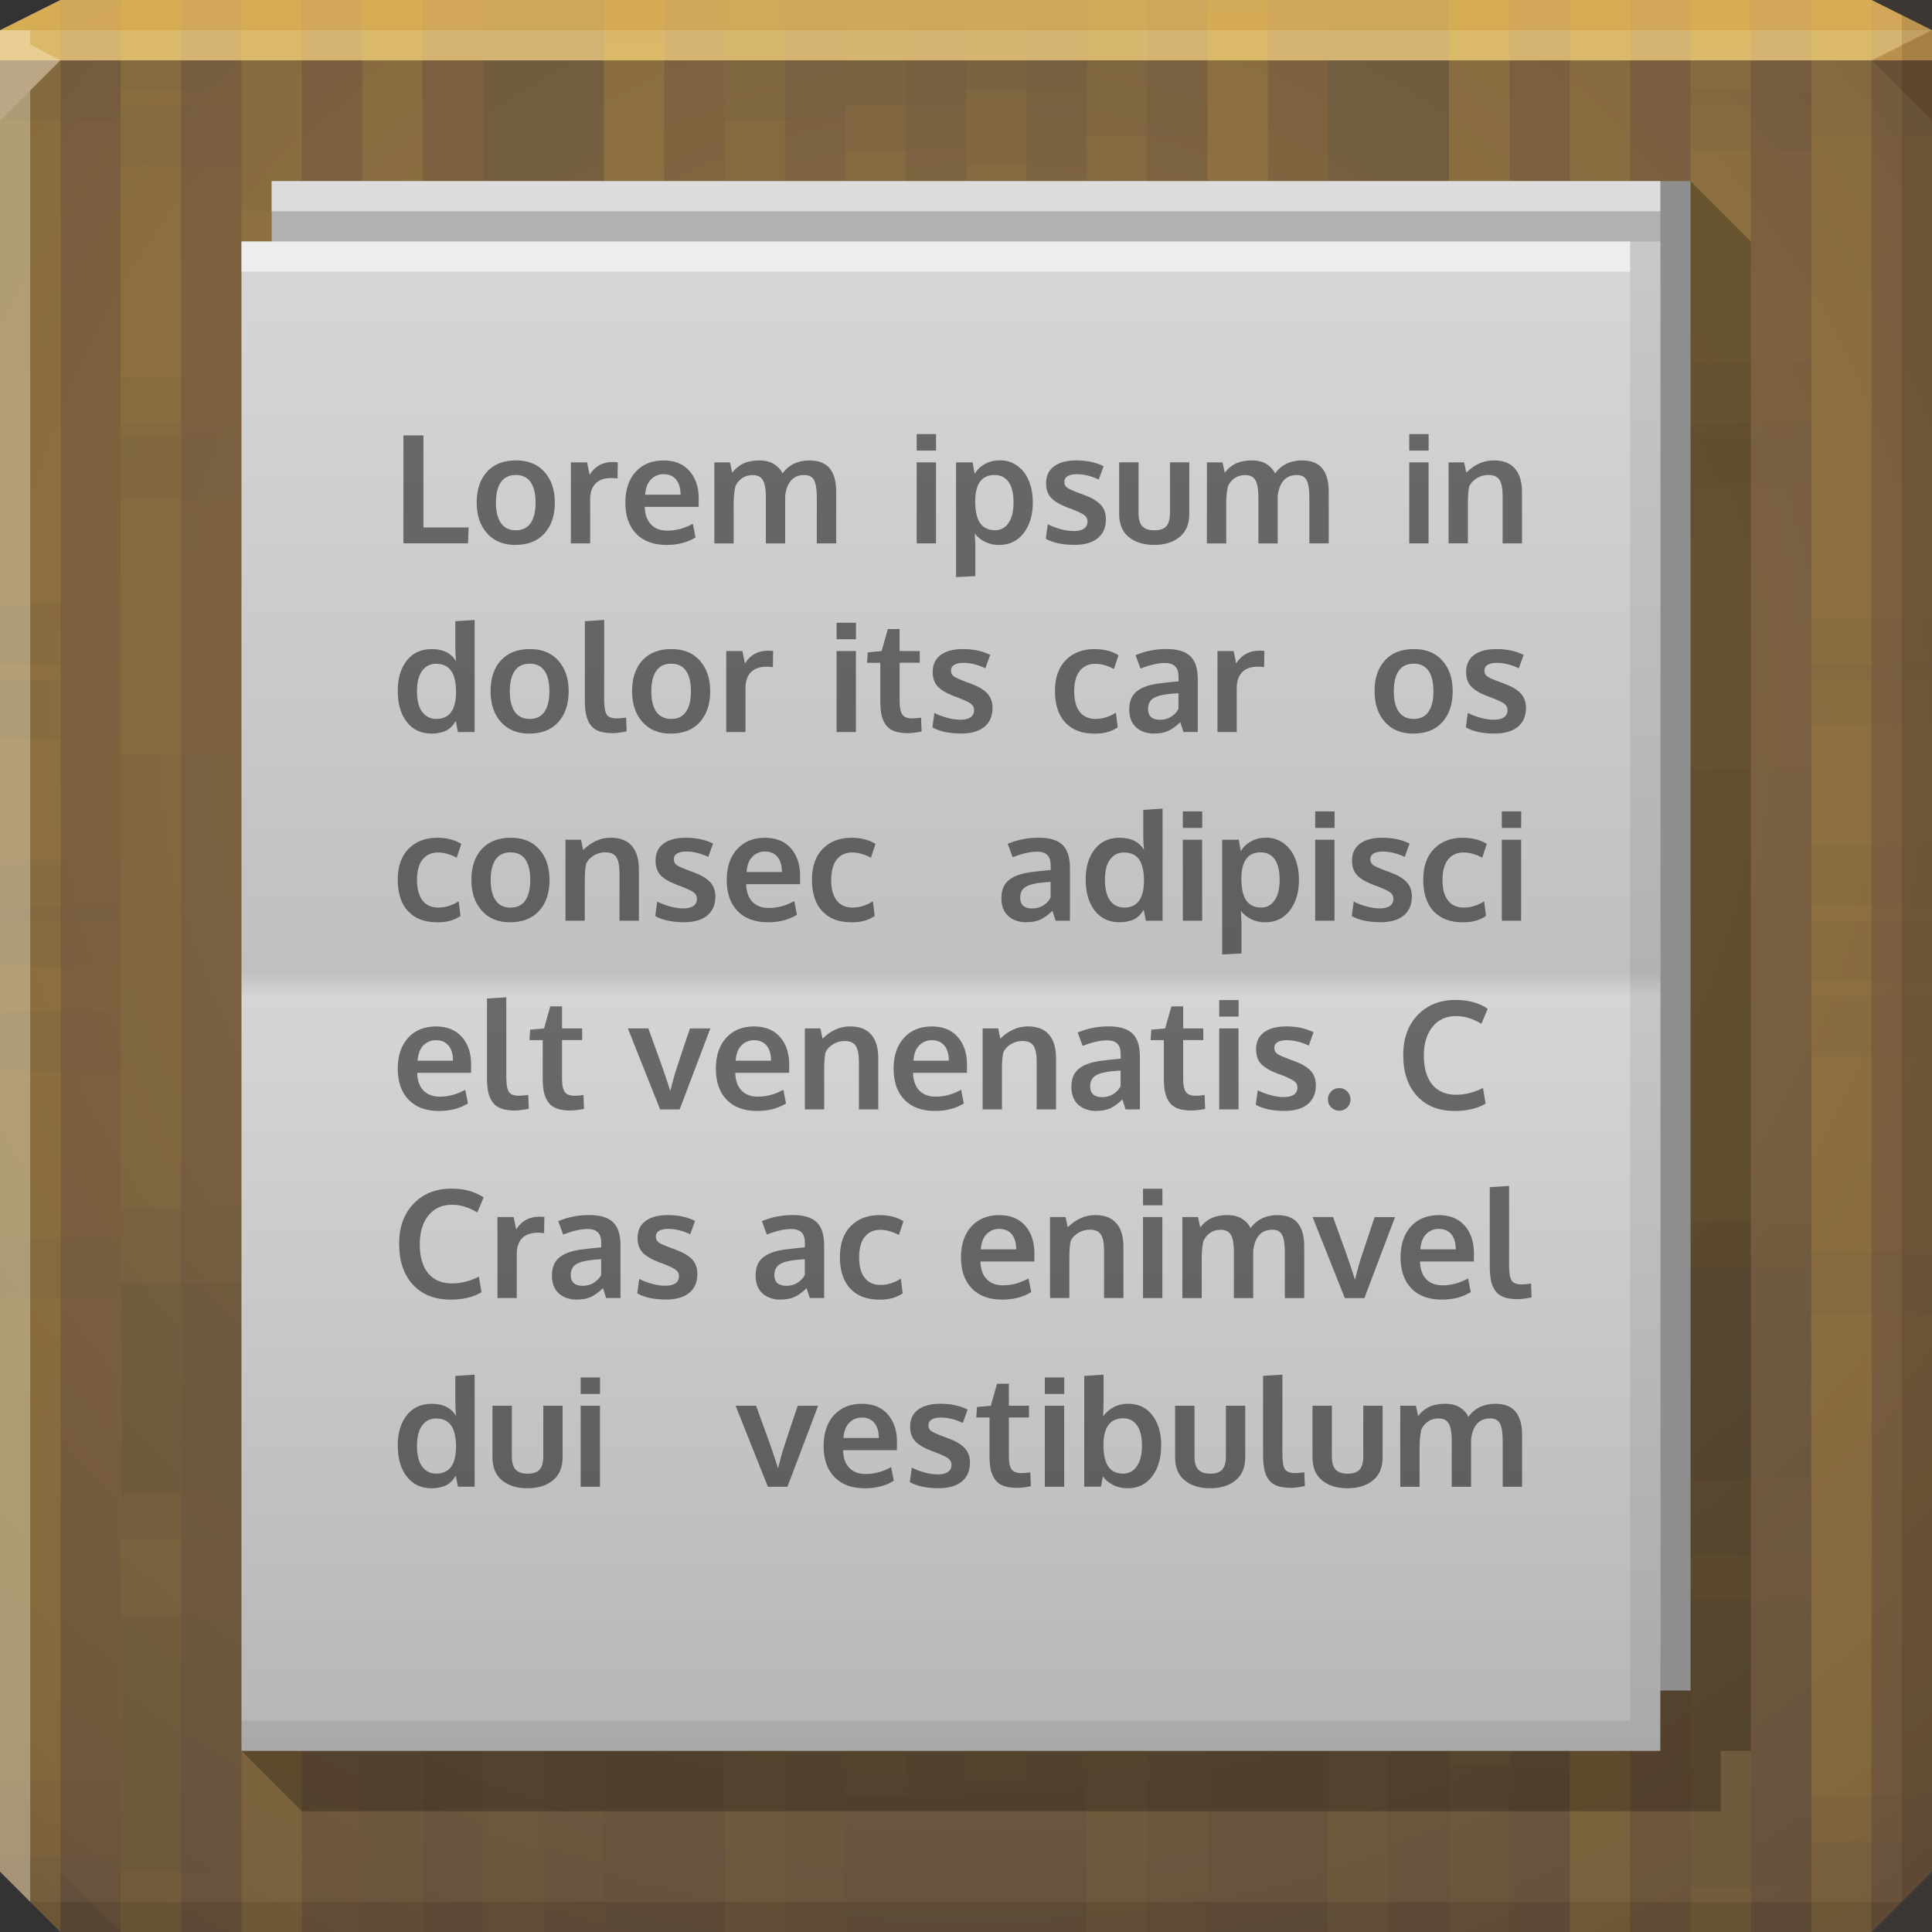 <?xml version="1.0" encoding="UTF-8" standalone="no"?>
<!-- Created with Inkscape (http://www.inkscape.org/) -->

<svg
   xmlns:dc="http://purl.org/dc/elements/1.1/"
   xmlns:cc="http://creativecommons.org/ns#"
   xmlns:rdf="http://www.w3.org/1999/02/22-rdf-syntax-ns#"
   xmlns:svg="http://www.w3.org/2000/svg"
   xmlns="http://www.w3.org/2000/svg"
   xmlns:xlink="http://www.w3.org/1999/xlink"
   xmlns:sodipodi="http://sodipodi.sourceforge.net/DTD/sodipodi-0.dtd"
   xmlns:inkscape="http://www.inkscape.org/namespaces/inkscape"
   sodipodi:docname="format-justify-fill.svg"
   inkscape:version="0.48.3.1 r9886"
   version="1.1"
   id="svg13094"
   height="64"
   width="64">
  <rect width="100%" height="100%" fill="#333333" stroke="none"/>
  <sodipodi:namedview
     id="base"
     pagecolor="#cbcdd6"
     bordercolor="#666666"
     borderopacity="1.0"
     inkscape:pageopacity="1"
     inkscape:pageshadow="2"
     inkscape:zoom="11.313709"
     inkscape:cx="18.436194"
     inkscape:cy="31.507111"
     inkscape:document-units="px"
     inkscape:current-layer="svg13094"
     showgrid="false"
     inkscape:snap-bbox="true"
     inkscape:bbox-paths="true"
     inkscape:bbox-nodes="true"
     inkscape:snap-bbox-edge-midpoints="true"
     inkscape:snap-bbox-midpoints="true"
     inkscape:object-paths="true"
     inkscape:snap-intersection-paths="true"
     inkscape:object-nodes="true"
     inkscape:snap-smooth-nodes="true"
     inkscape:snap-midpoints="true"
     inkscape:snap-object-midpoints="true"
     inkscape:snap-center="true"
     showguides="true"
     inkscape:guide-bbox="true"
     inkscape:window-width="1920"
     inkscape:window-height="1023"
     inkscape:window-x="-10"
     inkscape:window-y="35"
     inkscape:window-maximized="1"
     inkscape:snap-global="false"
     fit-margin-top="0"
     fit-margin-left="0"
     fit-margin-right="0"
     fit-margin-bottom="0"
     showborder="true"
     inkscape:showpageshadow="false"
     inkscape:snap-page="true">
    <inkscape:grid
       originy="18px"
       originx="1.6362304e-08px"
       snapvisiblegridlinesonly="true"
       enabled="true"
       visible="true"
       empspacing="5"
       id="grid3075"
       type="xygrid" />
  </sodipodi:namedview>
  <defs
     id="defs13096">
    <linearGradient
       id="linearGradient4059">
      <stop
         style="stop-color:#856c44;stop-opacity:1;"
         offset="0"
         id="stop4061" />
      <stop
         style="stop-color:#5d4b3b;stop-opacity:1;"
         offset="1"
         id="stop4063" />
    </linearGradient>
    <radialGradient
       gradientUnits="userSpaceOnUse"
       gradientTransform="matrix(1.781,0,0,1.67,-25,-14.965)"
       r="32"
       fy="23.333"
       fx="32"
       cy="23.333"
       cx="32"
       id="radialGradient3943"
       xlink:href="#linearGradient4059"
       inkscape:collect="always" />
    <linearGradient
       gradientTransform="matrix(0.823,0,0,0.823,6.355,8.589)"
       gradientUnits="userSpaceOnUse"
       id="linearGradient3984-8-7-3"
       y2="2"
       x2="31"
       y1="64"
       x1="31">
      <stop
         offset="0"
         style="stop-color:#b6b6b6;stop-opacity:1;"
         id="stop3099-1-3-0" />
      <stop
         offset="0.5"
         style="stop-color:#d5d5d5;stop-opacity:1;"
         id="stop3875-7-3-2" />
      <stop
         offset="0.516"
         style="stop-color:#c0c0c0;stop-opacity:1;"
         id="stop3873-1-0-8" />
      <stop
         offset="1"
         style="stop-color:#d7d7d7;stop-opacity:1;"
         id="stop3101-06-4-6" />
    </linearGradient>
    <linearGradient
       y2="0.784"
       x2="32.039"
       y1="61.569"
       x1="32.039"
       gradientTransform="matrix(0.823,0,0,0.823,2.645,10.355)"
       gradientUnits="userSpaceOnUse"
       id="linearGradient4037"
       xlink:href="#linearGradient3984-8-7-3"
       inkscape:collect="always" />
  </defs>
  <path
     sodipodi:nodetypes="ccccccccccc"
     id="path4095"
     d="m 0,2 0,32 0,28 2,2 30,0 30,0 2,-2 0,-28 0,-32 -32,0 z"
     style="color:#000000;fill:url(#radialGradient3943);fill-opacity:1;fill-rule:nonzero;stroke:none;stroke-width:2.286;marker:none;visibility:visible;display:inline;overflow:visible;enable-background:accumulate"
     inkscape:connector-curvature="0" />
  <path
     sodipodi:nodetypes="ccccccccc"
     id="path4090"
     d="M 2,0 0,1 0,2 32,2 64,2 64,1 62,0 32,0 z"
     style="color:#000000;fill:#cda75a;fill-opacity:1;fill-rule:nonzero;stroke:none;stroke-width:2.286;marker:none;visibility:visible;display:inline;overflow:visible;enable-background:accumulate"
     inkscape:connector-curvature="0" />
  <path
     sodipodi:nodetypes="cccccccc"
     inkscape:connector-curvature="0"
     id="path4298"
     d="M 0,1 0,4 2,2 32,2 62,2 64,1 32,1 z"
     style="fill:#ffffff;fill-opacity:0.145;fill-rule:nonzero" />
  <path
     sodipodi:nodetypes="cccc"
     inkscape:connector-curvature="0"
     style="fill:#1f0700;fill-opacity:0.138"
     id="path3028"
     d="M 64,4 62,2 64,1 z" />
  <path
     sodipodi:nodetypes="cccccccccccccc"
     inkscape:connector-curvature="0"
     id="path4366"
     d="m 63,0.5 0,33.5 0,29 1,-1 0,-28 0,-33 z m 0,62.5 -31,0 -31,0 1,1 30,0 30,0 z"
     style="fill:#000000;fill-opacity:0.111;fill-rule:nonzero" />
  <g
     transform="translate(-0.625,0.082)"
     inkscape:export-ydpi="90"
     inkscape:export-xdpi="90"
     inkscape:export-filename="folder.png"
     id="g3043" />
  <path
     sodipodi:nodetypes="cccccccccc"
     inkscape:connector-curvature="0"
     id="path3864"
     d="M 0,1 0,34 0,62 1,63 1,34 1,3 2,2 1,1.469 1,1 z"
     style="fill:#ffffff;fill-opacity:0.351;fill-rule:nonzero" />
  <g
     style="fill:#ffffff"
     inkscape:label="#g3701"
     transform="matrix(1.039,0,0,1.039,1214.722,1878.812)"
     id="scalable" />
  <g
     id="g3933">
    <g
       transform="translate(0,-14.5)"
       id="g3863">
      <path
         transform="translate(0,14.5)"
         id="path3865"
         d="M 2,0 0,1 0,4 0,22.5 2,22.5 2,0 z M 4,0 4,3.5 6,3.5 6,0 4,0 z m 4,0 0,17.5 2,0 L 10,0 8,0 z m 4,0 0,32.5 2,0 L 14,0 12,0 z m 8,0 0,27.5 2,0 L 22,0 20,0 z m 16,0 0,0.5 2,0 0,-0.5 -2,0 z m 12,0 0,19.5 2,0 L 50,0 48,0 z m 4,0 0,33.5 2,0 L 54,0 52,0 z m 4,0 0,14.5 2,0 L 58,0 56,0 z m 4,0 0,30.5 2,0 L 62,0 60,0 z m -20,0.5 0,37 2,0 0,-37 -2,0 z m -36,5 0,37 2,0 0,-37 -2,0 z m 28,0 0,37 2,0 0,-37 -2,0 z m -8,1 0,37 2,0 0,-37 -2,0 z m -8,3 0,37 2,0 0,-37 -2,0 z m 12,2 0,37 2,0 0,-37 -2,0 z m 16,5 0,37 2,0 0,-37 -2,0 z m -36,3 0,37 2,0 0,-37 -2,0 z m 28,0 0,37 2,0 0,-37 -2,0 z m 12,2 0,37 2,0 0,-37 -2,0 z m -48,3 0,9.5 0,27.5 2,0 0,-37 -2,0 z m 60,8 0,31.5 2,0 0,-31.5 -2,0 z m -8,5 0,26.5 2,0 0,-26.5 -2,0 z m 4,14 0,12.5 2,0 0,-12.5 -2,0 z"
         style="color:#000000;fill:#ffc346;fill-opacity:0.036;fill-rule:nonzero;stroke:none;stroke-width:1;marker:none;visibility:visible;display:inline;overflow:visible;enable-background:accumulate"
         inkscape:connector-curvature="0" />
      <path
         transform="translate(0,14.5)"
         id="path3867"
         d="M 2,0 0,1 0,4 0,30 2,30 2,0 z M 4,0 4,14 6,14 6,0 4,0 z m 4,0 0,33 2,0 0,-33 -2,0 z m 4,0 0,19 2,0 0,-19 -2,0 z m 8,0 0,37 2,0 0,-37 -2,0 z m 20,0 0,27 2,0 0,-27 -2,0 z m 8,0 0,32 2,0 0,-32 -2,0 z m 4,0 0,17 2,0 0,-17 -2,0 z m 4,0 0,3 2,0 0,-3 -2,0 z m 4,0 0,22 2,0 0,-22 -2,0 z m -32,5 0,37 2,0 0,-37 -2,0 z m 28,0 0,37 2,0 0,-37 -2,0 z m -20,1 0,37 2,0 0,-37 -2,0 z m 8,3 0,37 2,0 0,-37 -2,0 z m -12,2 0,37 2,0 0,-37 -2,0 z m -16,5 0,37 2,0 0,-37 -2,0 z m 8,3 0,37 2,0 0,-37 -2,0 z m 28,0 0,37 2,0 0,-37 -2,0 z m -40,2 0,37 2,0 0,-37 -2,0 z m 48,3 0,37 2,0 0,-37 -2,0 z m -60,8 0,2 0,28 2,2 0,-32 -2,0 z m 8,5 0,27 2,0 0,-27 -2,0 z M 4,51 4,64 6,64 6,51 4,51 z"
         style="color:#000000;fill:#ffc346;fill-opacity:0.036;fill-rule:nonzero;stroke:none;stroke-width:1;marker:none;visibility:visible;display:inline;overflow:visible;enable-background:accumulate"
         inkscape:connector-curvature="0" />
      <path
         transform="translate(0,14.5)"
         id="path3869"
         d="M 2,0 0,1 0,4 0,28.5 2,28.5 2,0 z m 2,0 0,12.5 2,0 L 6,0 4,0 z m 4,0 0,31.5 2,0 L 10,0 8,0 z m 4,0 0,17.5 2,0 L 14,0 12,0 z m 8,0 0,35.5 2,0 L 22,0 20,0 z m 20,0 0,25.5 2,0 L 42,0 40,0 z m 8,0 0,30.5 2,0 L 50,0 48,0 z m 4,0 0,15.5 2,0 L 54,0 52,0 z m 4,0 0,1.5 2,0 0,-1.5 -2,0 z m 4,0 0,20.5 2,0 L 62,0 60,0 z m -32,3.5 0,37 2,0 0,-37 -2,0 z m 28,0 0,37 2,0 0,-37 -2,0 z m -20,1 0,37 2,0 0,-37 -2,0 z m 8,3 0,37 2,0 0,-37 -2,0 z m -12,2 0,37 2,0 0,-37 -2,0 z m -16,5 0,37 2,0 0,-37 -2,0 z m 8,3 0,37 2,0 0,-37 -2,0 z m 28,0 0,37 2,0 0,-37 -2,0 z m -40,2 0,37 2,0 0,-37 -2,0 z m 48,3 0,37 2,0 0,-37 -2,0 z m -60,8 0,3.5 0,28 2,2 0,-33.5 -2,0 z m 8,5 0,28.5 2,0 0,-28.5 -2,0 z m -4,14 0,14.5 2,0 0,-14.5 -2,0 z"
         style="color:#000000;fill:#ffc346;fill-opacity:0.036;fill-rule:nonzero;stroke:none;stroke-width:1;marker:none;visibility:visible;display:inline;overflow:visible;enable-background:accumulate"
         inkscape:connector-curvature="0" />
      <path
         transform="translate(0,14.5)"
         id="path3871"
         d="M 2,0 0,1 0,20 2,20 2,0 z M 4,0 4,1 6,1 6,0 4,0 z m 4,0 0,15 2,0 0,-15 -2,0 z m 4,0 0,30 2,0 0,-30 -2,0 z m 8,0 0,25 2,0 0,-25 -2,0 z m 20,0 0,35 2,0 0,-35 -2,0 z m 8,0 0,17 2,0 0,-17 -2,0 z m 4,0 0,31 2,0 0,-31 -2,0 z m 4,0 0,12 2,0 0,-12 -2,0 z m 4,0 0,28 2,0 0,-28 -2,0 z M 4,3 4,40 6,40 6,3 4,3 z m 28,0 0,37 2,0 0,-37 -2,0 z m -8,1 0,37 2,0 0,-37 -2,0 z m -8,3 0,37 2,0 0,-37 -2,0 z m 12,2 0,37 2,0 0,-37 -2,0 z m 16,5 0,37 2,0 0,-37 -2,0 z m -36,3 0,37 2,0 0,-37 -2,0 z m 28,0 0,37 2,0 0,-37 -2,0 z m 12,2 0,37 2,0 0,-37 -2,0 z M 0,22 0,34 0,59 2,59 2,22 0,22 z m 60,8 0,34 2,0 0,-34 -2,0 z m -8,5 0,29 2,0 0,-29 -2,0 z m 4,14 0,15 2,0 0,-15 -2,0 z"
         style="color:#000000;fill:#ffc346;fill-opacity:0.036;fill-rule:nonzero;stroke:none;stroke-width:1;marker:none;visibility:visible;display:inline;overflow:visible;enable-background:accumulate"
         inkscape:connector-curvature="0" />
      <path
         transform="translate(0,14.5)"
         id="path3873"
         d="M 2,0 0,1 0,4 0,33.5 2,33.5 2,0 z m 2,0 0,14.5 2,0 L 6,0 4,0 z m 4,0 0,28.5 2,0 L 10,0 8,0 z m 16,0 0,9.5 2,0 0,-9.5 -2,0 z m 8,0 0,6.5 2,0 0,-6.5 -2,0 z m 4,0 0,11.5 2,0 L 38,0 36,0 z m 12,0 0,30.5 2,0 L 50,0 48,0 z m 8,0 0,25.5 2,0 L 58,0 56,0 z m -36,1.5 0,37 2,0 0,-37 -2,0 z m 40,3 0,37 2,0 0,-37 -2,0 z m -48,2 0,37 2,0 0,-37 -2,0 z m 40,1 0,37 2,0 0,-37 -2,0 z m -12,4 0,37 2,0 0,-37 -2,0 z m -36,5 0,37 2,0 0,-37 -2,0 z m 28,0 0,37 2,0 0,-37 -2,0 z m -8,1 0,37 2,0 0,-37 -2,0 z m -8,3 0,37 2,0 0,-37 -2,0 z m 12,2 0,37 2,0 0,-37 -2,0 z m 16,5 0,36.5 2,0 0,-36.5 -2,0 z m -36,3 0,33.5 2,0 0,-33.5 -2,0 z m 28,0 0,33.5 2,0 0,-33.5 -2,0 z m 12,2 0,31.5 2,0 0,-31.5 -2,0 z m -48,3 0,26.5 2,2 0,-28.5 -2,0 z m 60,8 0,20.5 2,0 0,-20.5 -2,0 z m -8,5 0,15.5 2,0 0,-15.5 -2,0 z m 4,14 0,1.5 2,0 0,-1.5 -2,0 z"
         style="color:#000000;fill:#ffc346;fill-opacity:0.036;fill-rule:nonzero;stroke:none;stroke-width:1;marker:none;visibility:visible;display:inline;overflow:visible;enable-background:accumulate"
         inkscape:connector-curvature="0" />
      <path
         transform="translate(0,14.5)"
         id="path3875"
         d="M 4,0 4,25 6,25 6,0 4,0 z m 8,0 0,30 2,0 0,-30 -2,0 z m 12,0 0,11 2,0 0,-11 -2,0 z m 4,0 0,6 2,0 0,-6 -2,0 z m 8,0 0,9 2,0 0,-9 -2,0 z m 16,0 0,28 2,0 0,-28 -2,0 z m 4,0 0,14 2,0 0,-14 -2,0 z m 4,0 0,33 2,0 0,-33 -2,0 z m -20,1 0,37 2,0 0,-37 -2,0 z M 0,4 0,34 0,41 2,41 2,4 0,4 z m 48,2 0,37 2,0 0,-37 -2,0 z M 8,7 8,44 10,44 10,7 8,7 z m 12,4 0,37 2,0 0,-37 -2,0 z m 8,5 0,37 2,0 0,-37 -2,0 z m 28,0 0,37 2,0 0,-37 -2,0 z m -20,1 0,37 2,0 0,-37 -2,0 z m 8,3 0,37 2,0 0,-37 -2,0 z m -12,2 0,37 2,0 0,-37 -2,0 z m -16,5 0,37 2,0 0,-37 -2,0 z m 8,3 0,34 2,0 0,-34 -2,0 z m 28,0 0,34 2,0 0,-34 -2,0 z m -40,2 0,32 2,0 0,-32 -2,0 z m 48,3 0,29 2,0 0,-29 -2,0 z M 0,43 0,62 2,64 2,43 0,43 z m 8,5 0,16 2,0 0,-16 -2,0 z m -4,14 0,2 2,0 0,-2 -2,0 z"
         style="color:#000000;fill:#ffc346;fill-opacity:0.036;fill-rule:nonzero;stroke:none;stroke-width:1;marker:none;visibility:visible;display:inline;overflow:visible;enable-background:accumulate"
         inkscape:connector-curvature="0" />
    </g>
    <g
       id="g3995"
       transform="translate(2,-14.5)">
      <path
         inkscape:connector-curvature="0"
         style="color:#000000;fill:#ffc346;fill-opacity:0.015;fill-rule:nonzero;stroke:none;stroke-width:1;marker:none;visibility:visible;display:inline;overflow:visible;enable-background:accumulate"
         d="M 2,0 0,1 0,4 0,22.5 2,22.5 2,0 z M 4,0 4,3.5 6,3.5 6,0 4,0 z m 4,0 0,17.5 2,0 L 10,0 8,0 z m 4,0 0,32.5 2,0 L 14,0 12,0 z m 8,0 0,27.5 2,0 L 22,0 20,0 z m 16,0 0,0.5 2,0 0,-0.5 -2,0 z m 12,0 0,19.5 2,0 L 50,0 48,0 z m 4,0 0,33.5 2,0 L 54,0 52,0 z m 4,0 0,14.5 2,0 L 58,0 56,0 z m 4,0 0,30.5 2,0 L 62,0 60,0 z m -20,0.5 0,37 2,0 0,-37 -2,0 z m -36,5 0,37 2,0 0,-37 -2,0 z m 28,0 0,37 2,0 0,-37 -2,0 z m -8,1 0,37 2,0 0,-37 -2,0 z m -8,3 0,37 2,0 0,-37 -2,0 z m 12,2 0,37 2,0 0,-37 -2,0 z m 16,5 0,37 2,0 0,-37 -2,0 z m -36,3 0,37 2,0 0,-37 -2,0 z m 28,0 0,37 2,0 0,-37 -2,0 z m 12,2 0,37 2,0 0,-37 -2,0 z m -48,3 0,9.5 0,27.5 2,0 0,-37 -2,0 z m 60,8 0,31.5 2,0 0,-31.5 -2,0 z m -8,5 0,26.5 2,0 0,-26.5 -2,0 z m 4,14 0,12.5 2,0 0,-12.5 -2,0 z"
         id="path4002"
         transform="translate(0,14.5)" />
      <path
         inkscape:connector-curvature="0"
         style="color:#000000;fill:#ffc346;fill-opacity:0.015;fill-rule:nonzero;stroke:none;stroke-width:1;marker:none;visibility:visible;display:inline;overflow:visible;enable-background:accumulate"
         d="M 2,0 0,1 0,4 0,30 2,30 2,0 z M 4,0 4,14 6,14 6,0 4,0 z m 4,0 0,33 2,0 0,-33 -2,0 z m 4,0 0,19 2,0 0,-19 -2,0 z m 8,0 0,37 2,0 0,-37 -2,0 z m 20,0 0,27 2,0 0,-27 -2,0 z m 8,0 0,32 2,0 0,-32 -2,0 z m 4,0 0,17 2,0 0,-17 -2,0 z m 4,0 0,3 2,0 0,-3 -2,0 z m 4,0 0,22 2,0 0,-22 -2,0 z m -32,5 0,37 2,0 0,-37 -2,0 z m 28,0 0,37 2,0 0,-37 -2,0 z m -20,1 0,37 2,0 0,-37 -2,0 z m 8,3 0,37 2,0 0,-37 -2,0 z m -12,2 0,37 2,0 0,-37 -2,0 z m -16,5 0,37 2,0 0,-37 -2,0 z m 8,3 0,37 2,0 0,-37 -2,0 z m 28,0 0,37 2,0 0,-37 -2,0 z m -40,2 0,37 2,0 0,-37 -2,0 z m 48,3 0,37 2,0 0,-37 -2,0 z m -60,8 0,2 0,28 2,2 0,-32 -2,0 z m 8,5 0,27 2,0 0,-27 -2,0 z M 4,51 4,64 6,64 6,51 4,51 z"
         id="path3998"
         transform="translate(0,14.5)" />
      <path
         inkscape:connector-curvature="0"
         style="color:#000000;fill:#ffc346;fill-opacity:0.015;fill-rule:nonzero;stroke:none;stroke-width:1;marker:none;visibility:visible;display:inline;overflow:visible;enable-background:accumulate"
         d="M 2,0 0,1 0,4 0,28.5 2,28.5 2,0 z m 2,0 0,12.5 2,0 L 6,0 4,0 z m 4,0 0,31.5 2,0 L 10,0 8,0 z m 4,0 0,17.5 2,0 L 14,0 12,0 z m 8,0 0,35.5 2,0 L 22,0 20,0 z m 20,0 0,25.5 2,0 L 42,0 40,0 z m 8,0 0,30.5 2,0 L 50,0 48,0 z m 4,0 0,15.5 2,0 L 54,0 52,0 z m 4,0 0,1.5 2,0 0,-1.5 -2,0 z m 4,0 0,20.5 2,0 L 62,0 60,0 z m -32,3.5 0,37 2,0 0,-37 -2,0 z m 28,0 0,37 2,0 0,-37 -2,0 z m -20,1 0,37 2,0 0,-37 -2,0 z m 8,3 0,37 2,0 0,-37 -2,0 z m -12,2 0,37 2,0 0,-37 -2,0 z m -16,5 0,37 2,0 0,-37 -2,0 z m 8,3 0,37 2,0 0,-37 -2,0 z m 28,0 0,37 2,0 0,-37 -2,0 z m -40,2 0,37 2,0 0,-37 -2,0 z m 48,3 0,37 2,0 0,-37 -2,0 z m -60,8 0,3.5 0,28 2,2 0,-33.5 -2,0 z m 8,5 0,28.5 2,0 0,-28.5 -2,0 z m -4,14 0,14.5 2,0 0,-14.5 -2,0 z"
         id="path4004"
         transform="translate(0,14.5)" />
      <path
         inkscape:connector-curvature="0"
         style="color:#000000;fill:#ffc346;fill-opacity:0.015;fill-rule:nonzero;stroke:none;stroke-width:1;marker:none;visibility:visible;display:inline;overflow:visible;enable-background:accumulate"
         d="M 2,0 0,1 0,20 2,20 2,0 z M 4,0 4,1 6,1 6,0 4,0 z m 4,0 0,15 2,0 0,-15 -2,0 z m 4,0 0,30 2,0 0,-30 -2,0 z m 8,0 0,25 2,0 0,-25 -2,0 z m 20,0 0,35 2,0 0,-35 -2,0 z m 8,0 0,17 2,0 0,-17 -2,0 z m 4,0 0,31 2,0 0,-31 -2,0 z m 4,0 0,12 2,0 0,-12 -2,0 z m 4,0 0,28 2,0 0,-28 -2,0 z M 4,3 4,40 6,40 6,3 4,3 z m 28,0 0,37 2,0 0,-37 -2,0 z m -8,1 0,37 2,0 0,-37 -2,0 z m -8,3 0,37 2,0 0,-37 -2,0 z m 12,2 0,37 2,0 0,-37 -2,0 z m 16,5 0,37 2,0 0,-37 -2,0 z m -36,3 0,37 2,0 0,-37 -2,0 z m 28,0 0,37 2,0 0,-37 -2,0 z m 12,2 0,37 2,0 0,-37 -2,0 z M 0,22 0,34 0,59 2,59 2,22 0,22 z m 60,8 0,34 2,0 0,-34 -2,0 z m -8,5 0,29 2,0 0,-29 -2,0 z m 4,14 0,15 2,0 0,-15 -2,0 z"
         id="path4000"
         transform="translate(0,14.5)" />
      <path
         inkscape:connector-curvature="0"
         style="color:#000000;fill:#ffc346;fill-opacity:0.015;fill-rule:nonzero;stroke:none;stroke-width:1;marker:none;visibility:visible;display:inline;overflow:visible;enable-background:accumulate"
         d="M 2,0 0,1 0,4 0,33.5 2,33.5 2,0 z m 2,0 0,14.5 2,0 L 6,0 4,0 z m 4,0 0,28.5 2,0 L 10,0 8,0 z m 16,0 0,9.5 2,0 0,-9.5 -2,0 z m 8,0 0,6.5 2,0 0,-6.5 -2,0 z m 4,0 0,11.5 2,0 L 38,0 36,0 z m 12,0 0,30.5 2,0 L 50,0 48,0 z m 8,0 0,25.5 2,0 L 58,0 56,0 z m -36,1.5 0,37 2,0 0,-37 -2,0 z m 40,3 0,37 2,0 0,-37 -2,0 z m -48,2 0,37 2,0 0,-37 -2,0 z m 40,1 0,37 2,0 0,-37 -2,0 z m -12,4 0,37 2,0 0,-37 -2,0 z m -36,5 0,37 2,0 0,-37 -2,0 z m 28,0 0,37 2,0 0,-37 -2,0 z m -8,1 0,37 2,0 0,-37 -2,0 z m -8,3 0,37 2,0 0,-37 -2,0 z m 12,2 0,37 2,0 0,-37 -2,0 z m 16,5 0,36.5 2,0 0,-36.5 -2,0 z m -36,3 0,33.5 2,0 0,-33.5 -2,0 z m 28,0 0,33.5 2,0 0,-33.5 -2,0 z m 12,2 0,31.5 2,0 0,-31.5 -2,0 z m -48,3 0,26.5 2,2 0,-28.5 -2,0 z m 60,8 0,20.5 2,0 0,-20.5 -2,0 z m -8,5 0,15.5 2,0 0,-15.5 -2,0 z m 4,14 0,1.5 2,0 0,-1.5 -2,0 z"
         id="path4006"
         transform="translate(0,14.5)" />
      <path
         inkscape:connector-curvature="0"
         style="color:#000000;fill:#ffc346;fill-opacity:0.015;fill-rule:nonzero;stroke:none;stroke-width:1;marker:none;visibility:visible;display:inline;overflow:visible;enable-background:accumulate"
         d="M 4,0 4,25 6,25 6,0 4,0 z m 8,0 0,30 2,0 0,-30 -2,0 z m 12,0 0,11 2,0 0,-11 -2,0 z m 4,0 0,6 2,0 0,-6 -2,0 z m 8,0 0,9 2,0 0,-9 -2,0 z m 16,0 0,28 2,0 0,-28 -2,0 z m 4,0 0,14 2,0 0,-14 -2,0 z m 4,0 0,33 2,0 0,-33 -2,0 z m -20,1 0,37 2,0 0,-37 -2,0 z M 0,4 0,34 0,41 2,41 2,4 0,4 z m 48,2 0,37 2,0 0,-37 -2,0 z M 8,7 8,44 10,44 10,7 8,7 z m 12,4 0,37 2,0 0,-37 -2,0 z m 8,5 0,37 2,0 0,-37 -2,0 z m 28,0 0,37 2,0 0,-37 -2,0 z m -20,1 0,37 2,0 0,-37 -2,0 z m 8,3 0,37 2,0 0,-37 -2,0 z m -12,2 0,37 2,0 0,-37 -2,0 z m -16,5 0,37 2,0 0,-37 -2,0 z m 8,3 0,34 2,0 0,-34 -2,0 z m 28,0 0,34 2,0 0,-34 -2,0 z m -40,2 0,32 2,0 0,-32 -2,0 z m 48,3 0,29 2,0 0,-29 -2,0 z M 0,43 0,62 2,64 2,43 0,43 z m 8,5 0,16 2,0 0,-16 -2,0 z m -4,14 0,2 2,0 0,-2 -2,0 z"
         id="path3988"
         transform="translate(0,14.5)" />
    </g>
  </g>
  <path
     sodipodi:nodetypes="ccccccccccc"
     inkscape:connector-curvature="0"
     id="path3960-6"
     d="m 11,8 0,2 -1,0 -2,48 2,2 47,0 0,-2 1,0 0,-50 -2,-2 z"
     style="fill:#000000;fill-opacity:0.254;fill-rule:nonzero" />
  <g
     transform="translate(-1,-2)"
     id="g4032">
    <path
       inkscape:connector-curvature="0"
       d="m 10,8 47,0 0,50 -47,0 z"
       id="path3960"
       style="fill:#b1b1b1;fill-opacity:1;fill-rule:nonzero" />
    <path
       sodipodi:nodetypes="ccccccccc"
       style="fill:#000000;fill-opacity:0.199;fill-rule:nonzero"
       id="path4025"
       d="m 56,8 0,49 -46,0 0,1 46,0 1,0 0,-1 0,-49 z"
       inkscape:connector-curvature="0" />
    <path
       style="fill:#ffffff;fill-opacity:0.561;fill-rule:nonzero"
       id="path4023"
       d="M 10,8 56,8 56,9 10,9 z"
       inkscape:connector-curvature="0" />
  </g>
  <g
     transform="translate(2,-3)"
     id="g4027">
    <path
       inkscape:connector-curvature="0"
       d="m 6,11 47,0 0,50 -47,0 z"
       id="path3960-9"
       style="color:#000000;fill:url(#linearGradient4037);fill-opacity:1;fill-rule:nonzero;stroke-width:1;stroke-linecap:butt;stroke-linejoin:miter;stroke-miterlimit:4;stroke-opacity:1;stroke-dasharray:none;stroke-dashoffset:0;marker:none;visibility:visible;display:inline;overflow:visible;enable-background:accumulate" />
    <path
       inkscape:connector-curvature="0"
       d="m 6,11 46,0 0,1 -46,0 z"
       id="path3878"
       style="fill:#ffffff;fill-opacity:0.561;fill-rule:nonzero" />
    <path
       inkscape:connector-curvature="0"
       d="m 52,11 0,49 -46,0 0,1 46,0 1,0 0,-1 0,-49 z"
       id="path4299"
       style="fill:#000000;fill-opacity:0.072;fill-rule:nonzero"
       sodipodi:nodetypes="ccccccccc" />
  </g>
  <g
     transform="translate(-51.022,-2.551)"
     style="font-size:5px;font-style:normal;font-variant:normal;font-weight:bold;font-stretch:normal;text-align:justify;line-height:125%;letter-spacing:0px;word-spacing:0px;text-anchor:start;fill:#000000;fill-opacity:0.507;stroke:none;font-family:Oxygen;-inkscape-font-specification:Oxygen Bold"
     id="flowRoot3543">
    <path
       d="m 64.386,20.551 0,-3.577 0.662,0 0,3.049 1.497,0 -0.02,0.527 -2.139,0"
       style=""
       id="path3044" />
    <path
       d="m 68.111,20.117 c 0.216,1e-6 0.379,-0.079 0.488,-0.237 0.109,-0.158 0.164,-0.384 0.164,-0.679 -3e-6,-0.298 -0.055,-0.525 -0.164,-0.681 -0.109,-0.156 -0.273,-0.234 -0.493,-0.234 -0.216,2e-6 -0.38,0.079 -0.491,0.237 -0.109,0.156 -0.164,0.383 -0.164,0.681 0,0.293 0.055,0.518 0.166,0.676 0.111,0.158 0.275,0.237 0.493,0.237 m -0.017,0.486 c -0.397,0 -0.71,-0.129 -0.938,-0.386 -0.228,-0.257 -0.342,-0.596 -0.342,-1.016 0,-0.433 0.114,-0.774 0.342,-1.023 0.228,-0.251 0.549,-0.376 0.964,-0.376 0.4,3e-6 0.714,0.128 0.94,0.383 0.228,0.254 0.342,0.592 0.342,1.016 -3e-6,0.428 -0.115,0.769 -0.344,1.023 -0.229,0.252 -0.551,0.378 -0.964,0.378"
       style=""
       id="path3046" />
    <path
       d="m 69.933,20.551 0,-2.683 0.537,0 0.083,0.41 c 0.176,-0.282 0.43,-0.422 0.764,-0.422 0.07,3e-6 0.127,0.003 0.171,0.01 l -0.01,0.535 c -0.065,-0.01 -0.133,-0.015 -0.203,-0.015 -0.236,2e-6 -0.413,0.063 -0.53,0.188 -0.116,0.125 -0.173,0.299 -0.173,0.522 l 0,1.455 -0.64,0"
       style=""
       id="path3048" />
    <path
       d="m 73.104,20.603 c -0.431,0 -0.767,-0.124 -1.008,-0.371 -0.239,-0.249 -0.359,-0.592 -0.359,-1.03 0,-0.426 0.113,-0.766 0.339,-1.018 0.226,-0.252 0.535,-0.379 0.925,-0.381 0.369,3e-6 0.656,0.116 0.859,0.347 0.205,0.231 0.308,0.538 0.308,0.92 -3e-6,0.028 -8.16e-4,0.072 -0.002,0.134 -3e-6,0.062 -3e-6,0.107 0,0.137 l -1.785,0 c 0.006,0.251 0.075,0.445 0.205,0.583 0.132,0.137 0.312,0.205 0.542,0.205 0.293,1e-6 0.575,-0.076 0.845,-0.229 l 0.09,0.454 c -0.269,0.166 -0.588,0.249 -0.959,0.249 m -0.71,-1.665 1.172,0 c -2e-6,-0.218 -0.05,-0.386 -0.149,-0.503 -0.099,-0.117 -0.237,-0.176 -0.413,-0.176 -0.164,2e-6 -0.304,0.057 -0.417,0.171 -0.112,0.114 -0.177,0.283 -0.193,0.508"
       style=""
       id="path3050" />
    <path
       d="m 74.686,20.551 0,-2.683 0.518,0 0.073,0.342 c 0.033,-0.041 0.063,-0.076 0.093,-0.107 0.031,-0.033 0.072,-0.068 0.125,-0.107 0.054,-0.041 0.11,-0.074 0.168,-0.1 0.06,-0.026 0.133,-0.048 0.22,-0.066 0.088,-0.018 0.181,-0.027 0.281,-0.027 0.213,3e-6 0.383,0.043 0.51,0.129 0.129,0.086 0.219,0.187 0.271,0.303 0.096,-0.138 0.221,-0.245 0.374,-0.32 0.153,-0.075 0.323,-0.112 0.51,-0.112 0.308,3e-6 0.533,0.087 0.676,0.261 0.145,0.174 0.217,0.432 0.217,0.774 l 0,1.714 -0.642,0 0,-1.523 c -4e-6,-0.262 -0.029,-0.451 -0.088,-0.566 -0.057,-0.117 -0.167,-0.176 -0.33,-0.176 -0.249,2e-6 -0.428,0.112 -0.537,0.337 -0.046,0.099 -0.076,0.219 -0.093,0.359 l 0,1.57 -0.64,0 0,-1.553 c -2e-6,-0.239 -0.032,-0.417 -0.095,-0.535 -0.063,-0.117 -0.178,-0.176 -0.344,-0.176 -0.135,2e-6 -0.251,0.034 -0.349,0.103 -0.098,0.068 -0.172,0.158 -0.222,0.269 -0.037,0.164 -0.056,0.361 -0.056,0.591 l 0,1.301 -0.64,0"
       style=""
       id="path3052" />
    <path
       d="m 81.388,20.551 0,-2.683 0.64,0 0,2.683 -0.64,0 m 0,-3.074 0,-0.547 0.642,0 0,0.547 -0.642,0"
       style=""
       id="path3054" />
    <path
       d="m 82.692,21.667 0,-3.799 0.549,0 0.068,0.376 c 0.088,-0.142 0.204,-0.251 0.349,-0.327 0.146,-0.078 0.309,-0.117 0.488,-0.117 0.22,3e-6 0.413,0.061 0.579,0.183 0.168,0.122 0.295,0.289 0.381,0.5 0.086,0.21 0.129,0.448 0.129,0.713 -3e-6,0.415 -0.101,0.754 -0.303,1.016 -0.2,0.26 -0.472,0.391 -0.815,0.391 -0.169,0 -0.323,-0.033 -0.461,-0.1 -0.137,-0.068 -0.251,-0.16 -0.344,-0.276 0.013,0.234 0.02,0.366 0.02,0.396 l 0,1.013 -0.64,0.032 m 1.289,-1.553 c 0.19,0 0.34,-0.08 0.449,-0.239 0.111,-0.16 0.166,-0.387 0.166,-0.684 -2e-6,-0.301 -0.055,-0.527 -0.166,-0.679 -0.111,-0.151 -0.264,-0.227 -0.461,-0.227 -0.423,2e-6 -0.637,0.288 -0.642,0.864 -10e-7,0.332 0.055,0.576 0.164,0.732 0.111,0.155 0.274,0.232 0.491,0.232"
       style=""
       id="path3056" />
    <path
       d="m 86.615,20.6 c -0.396,0 -0.712,-0.068 -0.95,-0.203 l 0.066,-0.481 c 0.107,0.059 0.244,0.111 0.41,0.159 0.166,0.046 0.317,0.068 0.454,0.068 0.142,0 0.251,-0.026 0.33,-0.078 0.08,-0.054 0.12,-0.132 0.122,-0.234 -10e-7,-0.093 -0.037,-0.166 -0.112,-0.22 -0.073,-0.054 -0.214,-0.12 -0.422,-0.2 -0.072,-0.026 -0.118,-0.043 -0.139,-0.051 -0.247,-0.096 -0.426,-0.203 -0.535,-0.32 -0.109,-0.119 -0.164,-0.279 -0.164,-0.481 0,-0.244 0.088,-0.431 0.264,-0.562 0.177,-0.13 0.424,-0.195 0.74,-0.195 0.342,3e-6 0.642,0.064 0.901,0.193 l -0.159,0.442 c -0.256,-0.119 -0.499,-0.178 -0.73,-0.178 -0.129,2e-6 -0.229,0.022 -0.303,0.066 -0.072,0.042 -0.107,0.107 -0.107,0.195 -10e-7,0.083 0.035,0.148 0.105,0.195 0.07,0.046 0.207,0.106 0.41,0.181 0.006,0.002 0.028,0.009 0.063,0.022 0.036,0.013 0.063,0.024 0.083,0.032 0.246,0.09 0.426,0.197 0.542,0.322 0.116,0.124 0.173,0.286 0.173,0.486 -0.002,0.269 -0.093,0.476 -0.273,0.623 -0.181,0.146 -0.437,0.22 -0.769,0.22"
       style=""
       id="path3058" />
    <path
       d="m 90.097,20.341 c -0.213,0.174 -0.494,0.261 -0.842,0.261 -0.348,0 -0.629,-0.087 -0.842,-0.261 -0.212,-0.174 -0.317,-0.43 -0.317,-0.767 l 0,-1.707 0.642,0 0,1.682 c 0,0.2 0.042,0.345 0.125,0.435 0.085,0.09 0.218,0.134 0.4,0.134 0.179,0 0.309,-0.044 0.391,-0.132 0.083,-0.09 0.125,-0.235 0.125,-0.437 l 0,-1.682 0.64,0 0,1.707 c -3e-6,0.335 -0.107,0.591 -0.32,0.767"
       style=""
       id="path3060" />
    <path
       d="m 91.002,20.551 0,-2.683 0.518,0 0.073,0.342 c 0.033,-0.041 0.063,-0.076 0.093,-0.107 0.031,-0.033 0.072,-0.068 0.125,-0.107 0.054,-0.041 0.11,-0.074 0.168,-0.1 0.06,-0.026 0.133,-0.048 0.22,-0.066 0.088,-0.018 0.181,-0.027 0.281,-0.027 0.213,3e-6 0.383,0.043 0.51,0.129 0.129,0.086 0.219,0.187 0.271,0.303 0.096,-0.138 0.221,-0.245 0.374,-0.32 0.153,-0.075 0.323,-0.112 0.51,-0.112 0.308,3e-6 0.533,0.087 0.676,0.261 0.145,0.174 0.217,0.432 0.217,0.774 l 0,1.714 -0.642,0 0,-1.523 c -4e-6,-0.262 -0.029,-0.451 -0.088,-0.566 -0.057,-0.117 -0.167,-0.176 -0.33,-0.176 -0.249,2e-6 -0.428,0.112 -0.537,0.337 -0.046,0.099 -0.076,0.219 -0.093,0.359 l 0,1.57 -0.64,0 0,-1.553 c -2e-6,-0.239 -0.032,-0.417 -0.095,-0.535 -0.063,-0.117 -0.178,-0.176 -0.344,-0.176 -0.135,2e-6 -0.251,0.034 -0.349,0.103 -0.098,0.068 -0.172,0.158 -0.222,0.269 -0.037,0.164 -0.056,0.361 -0.056,0.591 l 0,1.301 -0.64,0"
       style=""
       id="path3062" />
    <path
       d="m 97.705,20.551 0,-2.683 0.64,0 0,2.683 -0.64,0 m 0,-3.074 0,-0.547 0.642,0 0,0.547 -0.642,0"
       style=""
       id="path3064" />
    <path
       d="m 99.008,20.551 0,-2.683 0.515,0 0.071,0.339 c 0.273,-0.27 0.577,-0.405 0.911,-0.405 0.312,3e-6 0.546,0.09 0.701,0.271 0.156,0.179 0.234,0.439 0.234,0.781 l 0,1.697 -0.642,0 0,-1.619 c -0.002,-0.216 -0.037,-0.378 -0.105,-0.486 -0.068,-0.107 -0.191,-0.161 -0.369,-0.161 -0.138,2e-6 -0.265,0.036 -0.381,0.107 -0.114,0.07 -0.197,0.159 -0.249,0.266 -0.031,0.127 -0.046,0.322 -0.046,0.586 l 0,1.306 -0.64,0"
       style=""
       id="path3066" />
    <path
       d="m 65.323,26.853 c -0.35,0 -0.625,-0.129 -0.825,-0.386 -0.2,-0.257 -0.3,-0.601 -0.3,-1.03 0,-0.417 0.099,-0.751 0.298,-1.003 0.2,-0.254 0.475,-0.381 0.825,-0.381 0.381,3e-6 0.65,0.135 0.808,0.405 -0.016,-0.16 -0.024,-0.313 -0.024,-0.461 l 0,-0.867 0.64,-0.042 0,3.713 -0.554,0 -0.071,-0.366 c -0.028,0.044 -0.054,0.082 -0.078,0.115 -0.023,0.031 -0.057,0.068 -0.103,0.11 -0.046,0.041 -0.095,0.074 -0.149,0.1 -0.052,0.024 -0.119,0.046 -0.2,0.063 -0.08,0.02 -0.168,0.029 -0.266,0.029 m 0.151,-0.486 c 0.43,1e-6 0.648,-0.292 0.654,-0.876 -2e-6,-0.33 -0.055,-0.571 -0.166,-0.723 -0.111,-0.151 -0.276,-0.227 -0.496,-0.227 -0.192,3e-6 -0.346,0.077 -0.461,0.232 -0.114,0.153 -0.171,0.379 -0.171,0.679 -1e-6,0.298 0.057,0.525 0.171,0.681 0.116,0.156 0.272,0.234 0.469,0.234"
       style=""
       id="path3068" />
    <path
       d="m 68.57,26.367 c 0.216,1e-6 0.379,-0.079 0.488,-0.237 0.109,-0.158 0.164,-0.384 0.164,-0.679 -2e-6,-0.298 -0.055,-0.525 -0.164,-0.681 -0.109,-0.156 -0.273,-0.234 -0.493,-0.234 -0.216,2e-6 -0.38,0.079 -0.491,0.237 -0.109,0.156 -0.164,0.383 -0.164,0.681 -1e-6,0.293 0.055,0.518 0.166,0.676 0.111,0.158 0.275,0.237 0.493,0.237 m -0.017,0.486 c -0.397,0 -0.71,-0.129 -0.938,-0.386 -0.228,-0.257 -0.342,-0.596 -0.342,-1.016 0,-0.433 0.114,-0.774 0.342,-1.023 0.228,-0.251 0.549,-0.376 0.964,-0.376 0.4,3e-6 0.714,0.128 0.94,0.383 0.228,0.254 0.342,0.592 0.342,1.016 -2e-6,0.428 -0.115,0.769 -0.344,1.023 -0.229,0.252 -0.551,0.378 -0.964,0.378"
       style=""
       id="path3070" />
    <path
       d="m 71.329,26.838 c -0.184,0 -0.337,-0.021 -0.459,-0.063 -0.12,-0.044 -0.216,-0.113 -0.286,-0.208 -0.07,-0.094 -0.119,-0.207 -0.146,-0.337 -0.028,-0.13 -0.042,-0.292 -0.042,-0.486 l 0,-2.615 0.64,-0.042 0,2.644 c -1e-6,0.241 0.028,0.404 0.085,0.491 0.057,0.085 0.168,0.127 0.332,0.127 0.081,1e-6 0.185,-0.009 0.31,-0.027 l 0.017,0.457 c -0.002,0 -0.022,0.004 -0.061,0.012 -0.037,0.008 -0.074,0.015 -0.11,0.02 -0.034,0.006 -0.078,0.012 -0.132,0.017 -0.054,0.006 -0.103,0.01 -0.149,0.01"
       style=""
       id="path3072" />
    <path
       d="m 73.258,26.367 c 0.216,1e-6 0.379,-0.079 0.488,-0.237 0.109,-0.158 0.164,-0.384 0.164,-0.679 -2e-6,-0.298 -0.055,-0.525 -0.164,-0.681 -0.109,-0.156 -0.273,-0.234 -0.493,-0.234 -0.216,2e-6 -0.38,0.079 -0.491,0.237 -0.109,0.156 -0.164,0.383 -0.164,0.681 -1e-6,0.293 0.055,0.518 0.166,0.676 0.111,0.158 0.275,0.237 0.493,0.237 m -0.017,0.486 c -0.397,0 -0.71,-0.129 -0.938,-0.386 -0.228,-0.257 -0.342,-0.596 -0.342,-1.016 0,-0.433 0.114,-0.774 0.342,-1.023 0.228,-0.251 0.549,-0.376 0.964,-0.376 0.4,3e-6 0.714,0.128 0.94,0.383 0.228,0.254 0.342,0.592 0.342,1.016 -2e-6,0.428 -0.115,0.769 -0.344,1.023 -0.229,0.252 -0.551,0.378 -0.964,0.378"
       style=""
       id="path3074" />
    <path
       d="m 75.079,26.801 0,-2.683 0.537,0 0.083,0.41 c 0.176,-0.282 0.43,-0.422 0.764,-0.422 0.07,3e-6 0.127,0.003 0.171,0.01 l -0.01,0.535 c -0.065,-0.01 -0.133,-0.015 -0.203,-0.015 -0.236,2e-6 -0.413,0.063 -0.53,0.188 -0.116,0.125 -0.173,0.299 -0.173,0.522 l 0,1.455 -0.64,0"
       style=""
       id="path3076" />
    <path
       d="m 78.735,26.801 0,-2.683 0.64,0 0,2.683 -0.64,0 m 0,-3.074 0,-0.547 0.642,0 0,0.547 -0.642,0"
       style=""
       id="path3078" />
    <path
       d="m 81.111,26.838 c -0.182,0 -0.334,-0.021 -0.457,-0.063 -0.12,-0.044 -0.215,-0.112 -0.283,-0.205 -0.068,-0.093 -0.117,-0.202 -0.146,-0.327 -0.028,-0.127 -0.042,-0.283 -0.042,-0.469 l 0,-1.267 -0.439,0 0.024,-0.347 0.459,-0.042 0.205,-0.728 0.391,-0.002 0,0.73 0.667,0 0,0.388 -0.667,0 0,1.279 c -10e-7,0.203 0.029,0.348 0.088,0.435 0.059,0.086 0.167,0.129 0.325,0.129 0.093,1e-6 0.192,-0.008 0.298,-0.024 l 0.017,0.459 c -0.003,0 -0.024,0.004 -0.061,0.012 -0.036,0.006 -0.071,0.012 -0.105,0.017 -0.033,0.006 -0.075,0.012 -0.127,0.017 -0.052,0.005 -0.101,0.007 -0.146,0.007"
       style=""
       id="path3080" />
    <path
       d="m 82.859,26.85 c -0.396,0 -0.712,-0.068 -0.95,-0.203 l 0.066,-0.481 c 0.107,0.059 0.244,0.111 0.41,0.159 0.166,0.046 0.317,0.068 0.454,0.068 0.142,0 0.251,-0.026 0.33,-0.078 0.08,-0.054 0.12,-0.132 0.122,-0.234 -2e-6,-0.093 -0.037,-0.166 -0.112,-0.22 -0.073,-0.054 -0.214,-0.12 -0.422,-0.2 -0.072,-0.026 -0.118,-0.043 -0.139,-0.051 -0.247,-0.096 -0.426,-0.203 -0.535,-0.32 -0.109,-0.119 -0.164,-0.279 -0.164,-0.481 0,-0.244 0.088,-0.431 0.264,-0.562 0.177,-0.13 0.424,-0.195 0.74,-0.195 0.342,3e-6 0.642,0.064 0.901,0.193 l -0.159,0.442 c -0.256,-0.119 -0.499,-0.178 -0.73,-0.178 -0.129,2e-6 -0.229,0.022 -0.303,0.066 -0.072,0.042 -0.107,0.107 -0.107,0.195 -10e-7,0.083 0.035,0.148 0.105,0.195 0.07,0.046 0.207,0.106 0.41,0.181 0.006,0.002 0.028,0.009 0.063,0.022 0.036,0.013 0.063,0.024 0.083,0.032 0.246,0.09 0.426,0.197 0.542,0.322 0.116,0.124 0.173,0.286 0.173,0.486 -0.002,0.269 -0.093,0.476 -0.273,0.623 -0.181,0.146 -0.437,0.22 -0.769,0.22"
       style=""
       id="path3082" />
    <path
       d="m 87.27,26.853 c -0.41,0 -0.73,-0.122 -0.959,-0.366 -0.228,-0.244 -0.342,-0.593 -0.342,-1.047 0,-0.439 0.12,-0.78 0.359,-1.023 0.241,-0.243 0.557,-0.364 0.95,-0.364 0.314,3e-6 0.579,0.068 0.796,0.203 l -0.151,0.457 c -0.221,-0.116 -0.427,-0.173 -0.618,-0.173 -0.216,2e-6 -0.387,0.077 -0.513,0.232 -0.124,0.155 -0.186,0.38 -0.186,0.676 -10e-7,0.299 0.061,0.527 0.183,0.684 0.124,0.156 0.298,0.234 0.522,0.234 0.234,0 0.46,-0.069 0.676,-0.208 l 0.061,0.486 c -0.112,0.075 -0.229,0.129 -0.349,0.161 -0.12,0.033 -0.264,0.049 -0.43,0.049"
       style=""
       id="path3084" />
    <path
       d="m 89.264,26.853 c -0.249,0 -0.451,-0.068 -0.605,-0.205 -0.153,-0.138 -0.229,-0.337 -0.229,-0.596 0,-0.278 0.091,-0.484 0.273,-0.618 0.182,-0.135 0.457,-0.221 0.825,-0.256 0.05,-0.006 0.105,-0.013 0.164,-0.02 0.059,-0.006 0.125,-0.013 0.198,-0.02 0.073,-0.006 0.131,-0.012 0.173,-0.017 l 0,-0.142 c -2e-6,-0.163 -0.037,-0.281 -0.112,-0.354 -0.075,-0.075 -0.189,-0.112 -0.342,-0.112 -0.218,2e-6 -0.487,0.061 -0.808,0.183 -0.002,-0.005 -0.028,-0.079 -0.081,-0.222 -0.052,-0.143 -0.079,-0.216 -0.081,-0.22 0.316,-0.135 0.658,-0.203 1.025,-0.203 0.361,3e-6 0.624,0.079 0.789,0.237 0.164,0.156 0.247,0.41 0.247,0.762 l 0,1.75 -0.474,0 c -0.002,-0.006 -0.02,-0.061 -0.054,-0.164 -0.034,-0.103 -0.051,-0.157 -0.051,-0.164 -0.133,0.13 -0.264,0.226 -0.393,0.288 -0.127,0.06 -0.282,0.09 -0.464,0.09 m 0.173,-0.454 c 0.148,0 0.277,-0.035 0.386,-0.105 0.111,-0.072 0.19,-0.158 0.237,-0.259 l 0,-0.518 c -0.005,1e-6 -0.048,0.003 -0.129,0.01 -0.08,0.006 -0.123,0.01 -0.129,0.01 -0.259,0.023 -0.448,0.072 -0.569,0.146 -0.12,0.075 -0.181,0.195 -0.181,0.361 -1e-6,0.114 0.033,0.202 0.1,0.264 0.067,0.06 0.162,0.09 0.286,0.09"
       style=""
       id="path3086" />
    <path
       d="m 91.352,26.801 0,-2.683 0.537,0 0.083,0.41 c 0.176,-0.282 0.43,-0.422 0.764,-0.422 0.07,3e-6 0.127,0.003 0.171,0.01 l -0.01,0.535 c -0.065,-0.01 -0.133,-0.015 -0.203,-0.015 -0.236,2e-6 -0.413,0.063 -0.53,0.188 -0.116,0.125 -0.173,0.299 -0.173,0.522 l 0,1.455 -0.64,0"
       style=""
       id="path3088" />
    <path
       d="m 97.854,26.367 c 0.216,1e-6 0.379,-0.079 0.488,-0.237 0.109,-0.158 0.164,-0.384 0.164,-0.679 -2e-6,-0.298 -0.055,-0.525 -0.164,-0.681 -0.109,-0.156 -0.273,-0.234 -0.493,-0.234 -0.216,2e-6 -0.38,0.079 -0.491,0.237 -0.109,0.156 -0.164,0.383 -0.164,0.681 -1e-6,0.293 0.055,0.518 0.166,0.676 0.111,0.158 0.275,0.237 0.493,0.237 m -0.017,0.486 c -0.397,0 -0.71,-0.129 -0.938,-0.386 -0.228,-0.257 -0.342,-0.596 -0.342,-1.016 0,-0.433 0.114,-0.774 0.342,-1.023 0.228,-0.251 0.549,-0.376 0.964,-0.376 0.4,3e-6 0.714,0.128 0.94,0.383 0.228,0.254 0.342,0.592 0.342,1.016 -3e-6,0.428 -0.115,0.769 -0.344,1.023 -0.229,0.252 -0.551,0.378 -0.964,0.378"
       style=""
       id="path3090" />
    <path
       d="m 100.529,26.85 c -0.396,0 -0.712,-0.068 -0.95,-0.203 l 0.066,-0.481 c 0.107,0.059 0.244,0.111 0.41,0.159 0.166,0.046 0.317,0.068 0.454,0.068 0.142,0 0.251,-0.026 0.33,-0.078 0.08,-0.054 0.12,-0.132 0.122,-0.234 -10e-6,-0.093 -0.037,-0.166 -0.112,-0.22 -0.073,-0.054 -0.214,-0.12 -0.422,-0.2 -0.072,-0.026 -0.118,-0.043 -0.139,-0.051 -0.247,-0.096 -0.426,-0.203 -0.535,-0.32 -0.109,-0.119 -0.164,-0.279 -0.164,-0.481 0,-0.244 0.088,-0.431 0.264,-0.562 0.177,-0.13 0.424,-0.195 0.74,-0.195 0.342,3e-6 0.642,0.064 0.901,0.193 l -0.159,0.442 c -0.256,-0.119 -0.499,-0.178 -0.73,-0.178 -0.129,2e-6 -0.229,0.022 -0.303,0.066 -0.072,0.042 -0.107,0.107 -0.107,0.195 0,0.083 0.035,0.148 0.105,0.195 0.07,0.046 0.207,0.106 0.41,0.181 0.007,0.002 0.028,0.009 0.064,0.022 0.036,0.013 0.064,0.024 0.083,0.032 0.246,0.09 0.426,0.197 0.542,0.322 0.116,0.124 0.173,0.286 0.173,0.486 -0.002,0.269 -0.093,0.476 -0.273,0.623 -0.181,0.146 -0.437,0.22 -0.769,0.22"
       style=""
       id="path3092" />
    <path
       d="m 65.499,33.103 c -0.41,0 -0.73,-0.122 -0.959,-0.366 -0.228,-0.244 -0.342,-0.593 -0.342,-1.047 0,-0.439 0.12,-0.78 0.359,-1.023 0.241,-0.243 0.557,-0.364 0.95,-0.364 0.314,3e-6 0.579,0.068 0.796,0.203 l -0.151,0.457 c -0.221,-0.116 -0.427,-0.173 -0.618,-0.173 -0.216,2e-6 -0.387,0.077 -0.513,0.232 -0.124,0.155 -0.186,0.38 -0.186,0.676 -1e-6,0.299 0.061,0.527 0.183,0.684 0.124,0.156 0.298,0.234 0.522,0.234 0.234,0 0.46,-0.069 0.676,-0.208 l 0.061,0.486 c -0.112,0.075 -0.229,0.129 -0.349,0.161 -0.12,0.033 -0.264,0.049 -0.43,0.049"
       style=""
       id="path3094" />
    <path
       d="m 67.936,32.617 c 0.216,10e-7 0.379,-0.079 0.488,-0.237 0.109,-0.158 0.164,-0.384 0.164,-0.679 -2e-6,-0.298 -0.055,-0.525 -0.164,-0.681 -0.109,-0.156 -0.273,-0.234 -0.493,-0.234 -0.216,2e-6 -0.38,0.079 -0.491,0.237 -0.109,0.156 -0.164,0.383 -0.164,0.681 -10e-7,0.293 0.055,0.518 0.166,0.676 0.111,0.158 0.275,0.237 0.493,0.237 m -0.017,0.486 c -0.397,0 -0.71,-0.129 -0.938,-0.386 -0.228,-0.257 -0.342,-0.596 -0.342,-1.016 0,-0.433 0.114,-0.774 0.342,-1.023 0.228,-0.251 0.549,-0.376 0.964,-0.376 0.4,3e-6 0.714,0.128 0.94,0.383 0.228,0.254 0.342,0.592 0.342,1.016 -3e-6,0.428 -0.115,0.769 -0.344,1.023 -0.229,0.252 -0.551,0.378 -0.964,0.378"
       style=""
       id="path3096" />
    <path
       d="m 69.754,33.051 0,-2.683 0.515,0 0.071,0.339 c 0.273,-0.27 0.577,-0.405 0.911,-0.405 0.312,3e-6 0.546,0.09 0.701,0.271 0.156,0.179 0.234,0.439 0.234,0.781 l 0,1.697 -0.642,0 0,-1.619 c -0.002,-0.216 -0.037,-0.378 -0.105,-0.486 -0.068,-0.107 -0.191,-0.161 -0.369,-0.161 -0.138,2e-6 -0.265,0.036 -0.381,0.107 -0.114,0.07 -0.197,0.159 -0.249,0.266 -0.031,0.127 -0.046,0.322 -0.046,0.586 l 0,1.306 -0.64,0"
       style=""
       id="path3098" />
    <path
       d="m 73.678,33.1 c -0.396,0 -0.712,-0.068 -0.95,-0.203 l 0.066,-0.481 c 0.107,0.059 0.244,0.111 0.41,0.159 0.166,0.046 0.317,0.068 0.454,0.068 0.142,0 0.251,-0.026 0.33,-0.078 0.08,-0.054 0.12,-0.132 0.122,-0.234 -10e-7,-0.093 -0.037,-0.166 -0.112,-0.22 -0.073,-0.054 -0.214,-0.12 -0.422,-0.2 -0.072,-0.026 -0.118,-0.043 -0.139,-0.051 -0.247,-0.096 -0.426,-0.203 -0.535,-0.32 -0.109,-0.119 -0.164,-0.279 -0.164,-0.481 0,-0.244 0.088,-0.431 0.264,-0.562 0.177,-0.13 0.424,-0.195 0.74,-0.195 0.342,3e-6 0.642,0.064 0.901,0.193 l -0.159,0.442 c -0.256,-0.119 -0.499,-0.178 -0.73,-0.178 -0.129,2e-6 -0.229,0.022 -0.303,0.066 -0.072,0.042 -0.107,0.107 -0.107,0.195 -10e-7,0.083 0.035,0.148 0.105,0.195 0.07,0.046 0.207,0.106 0.41,0.181 0.006,0.002 0.028,0.009 0.063,0.022 0.036,0.013 0.063,0.024 0.083,0.032 0.246,0.09 0.426,0.197 0.542,0.322 0.116,0.124 0.173,0.286 0.173,0.486 -0.002,0.269 -0.093,0.476 -0.273,0.623 -0.181,0.146 -0.437,0.22 -0.769,0.22"
       style=""
       id="path3100" />
    <path
       d="m 76.463,33.103 c -0.431,0 -0.767,-0.124 -1.008,-0.371 -0.239,-0.249 -0.359,-0.592 -0.359,-1.03 0,-0.426 0.113,-0.766 0.339,-1.018 0.226,-0.252 0.535,-0.379 0.925,-0.381 0.369,3e-6 0.656,0.116 0.859,0.347 0.205,0.231 0.308,0.538 0.308,0.92 -3e-6,0.028 -8.16e-4,0.072 -0.002,0.134 -3e-6,0.062 -3e-6,0.107 0,0.137 l -1.785,0 c 0.006,0.251 0.075,0.445 0.205,0.583 0.132,0.137 0.312,0.205 0.542,0.205 0.293,10e-7 0.575,-0.076 0.845,-0.229 l 0.09,0.454 c -0.269,0.166 -0.588,0.249 -0.959,0.249 m -0.71,-1.665 1.172,0 c -2e-6,-0.218 -0.05,-0.386 -0.149,-0.503 -0.099,-0.117 -0.237,-0.176 -0.413,-0.176 -0.164,2e-6 -0.304,0.057 -0.417,0.171 -0.112,0.114 -0.177,0.283 -0.193,0.508"
       style=""
       id="path3102" />
    <path
       d="m 79.22,33.103 c -0.41,0 -0.73,-0.122 -0.959,-0.366 -0.228,-0.244 -0.342,-0.593 -0.342,-1.047 0,-0.439 0.12,-0.78 0.359,-1.023 0.241,-0.243 0.557,-0.364 0.95,-0.364 0.314,3e-6 0.579,0.068 0.796,0.203 l -0.151,0.457 c -0.221,-0.116 -0.427,-0.173 -0.618,-0.173 -0.216,2e-6 -0.387,0.077 -0.513,0.232 -0.124,0.155 -0.186,0.38 -0.186,0.676 -10e-7,0.299 0.061,0.527 0.183,0.684 0.124,0.156 0.298,0.234 0.522,0.234 0.234,0 0.46,-0.069 0.676,-0.208 l 0.061,0.486 c -0.112,0.075 -0.229,0.129 -0.349,0.161 -0.12,0.033 -0.264,0.049 -0.43,0.049"
       style=""
       id="path3104" />
    <path
       d="m 85.029,33.103 c -0.249,0 -0.451,-0.068 -0.605,-0.205 -0.153,-0.138 -0.229,-0.337 -0.229,-0.596 -10e-7,-0.278 0.091,-0.484 0.273,-0.618 0.182,-0.135 0.457,-0.221 0.825,-0.256 0.05,-0.006 0.105,-0.013 0.164,-0.02 0.059,-0.006 0.125,-0.013 0.198,-0.02 0.073,-0.006 0.131,-0.012 0.173,-0.017 l 0,-0.142 c -10e-7,-0.163 -0.037,-0.281 -0.112,-0.354 -0.075,-0.075 -0.189,-0.112 -0.342,-0.112 -0.218,2e-6 -0.487,0.061 -0.808,0.183 -0.002,-0.005 -0.028,-0.079 -0.081,-0.222 -0.052,-0.143 -0.079,-0.216 -0.081,-0.22 0.316,-0.135 0.658,-0.203 1.025,-0.203 0.361,3e-6 0.624,0.079 0.789,0.237 0.164,0.156 0.247,0.41 0.247,0.762 l 0,1.75 -0.474,0 c -0.002,-0.006 -0.02,-0.061 -0.054,-0.164 -0.034,-0.103 -0.051,-0.157 -0.051,-0.164 -0.133,0.13 -0.264,0.226 -0.393,0.288 -0.127,0.06 -0.282,0.09 -0.464,0.09 m 0.173,-0.454 c 0.148,0 0.277,-0.035 0.386,-0.105 0.111,-0.072 0.19,-0.158 0.237,-0.259 l 0,-0.518 c -0.005,1e-6 -0.048,0.003 -0.129,0.01 -0.08,0.006 -0.123,0.01 -0.129,0.01 -0.259,0.023 -0.448,0.072 -0.569,0.146 -0.12,0.075 -0.181,0.195 -0.181,0.361 -10e-7,0.114 0.033,0.202 0.1,0.264 0.067,0.06 0.162,0.09 0.286,0.09"
       style=""
       id="path3106" />
    <path
       d="m 88.112,33.103 c -0.35,0 -0.625,-0.129 -0.825,-0.386 -0.2,-0.257 -0.3,-0.601 -0.3,-1.03 0,-0.417 0.099,-0.751 0.298,-1.003 0.2,-0.254 0.475,-0.381 0.825,-0.381 0.381,3e-6 0.65,0.135 0.808,0.405 -0.016,-0.16 -0.024,-0.313 -0.024,-0.461 l 0,-0.867 0.64,-0.042 0,3.713 -0.554,0 -0.071,-0.366 c -0.028,0.044 -0.054,0.082 -0.078,0.115 -0.023,0.031 -0.057,0.068 -0.103,0.11 -0.046,0.041 -0.095,0.074 -0.149,0.1 -0.052,0.024 -0.119,0.046 -0.2,0.063 -0.08,0.02 -0.168,0.029 -0.266,0.029 m 0.151,-0.486 c 0.43,10e-7 0.648,-0.292 0.654,-0.876 -2e-6,-0.33 -0.055,-0.571 -0.166,-0.723 -0.111,-0.151 -0.276,-0.227 -0.496,-0.227 -0.192,3e-6 -0.346,0.077 -0.461,0.232 -0.114,0.153 -0.171,0.379 -0.171,0.679 0,0.298 0.057,0.525 0.171,0.681 0.116,0.156 0.272,0.234 0.469,0.234"
       style=""
       id="path3108" />
    <path
       d="m 90.205,33.051 0,-2.683 0.64,0 0,2.683 -0.64,0 m 0,-3.074 0,-0.547 0.642,0 0,0.547 -0.642,0"
       style=""
       id="path3110" />
    <path
       d="m 91.508,34.167 0,-3.799 0.549,0 0.068,0.376 c 0.088,-0.142 0.204,-0.251 0.349,-0.327 0.146,-0.078 0.309,-0.117 0.488,-0.117 0.22,3e-6 0.413,0.061 0.579,0.183 0.168,0.122 0.295,0.289 0.381,0.5 0.086,0.21 0.129,0.448 0.129,0.713 -3e-6,0.415 -0.101,0.754 -0.303,1.016 -0.2,0.26 -0.472,0.391 -0.815,0.391 -0.169,0 -0.323,-0.033 -0.461,-0.1 -0.137,-0.068 -0.251,-0.16 -0.344,-0.276 0.013,0.234 0.02,0.366 0.02,0.396 l 0,1.013 -0.64,0.032 m 1.289,-1.553 c 0.19,0 0.34,-0.08 0.449,-0.239 0.111,-0.16 0.166,-0.387 0.166,-0.684 -3e-6,-0.301 -0.055,-0.527 -0.166,-0.679 -0.111,-0.151 -0.264,-0.227 -0.461,-0.227 -0.423,2e-6 -0.637,0.288 -0.642,0.864 -10e-7,0.332 0.055,0.576 0.164,0.732 0.111,0.155 0.274,0.232 0.491,0.232"
       style=""
       id="path3112" />
    <path
       d="m 94.589,33.051 0,-2.683 0.64,0 0,2.683 -0.64,0 m 0,-3.074 0,-0.547 0.642,0 0,0.547 -0.642,0"
       style=""
       id="path3114" />
    <path
       d="m 96.75,33.1 c -0.396,0 -0.712,-0.068 -0.95,-0.203 l 0.066,-0.481 c 0.107,0.059 0.244,0.111 0.41,0.159 0.166,0.046 0.317,0.068 0.454,0.068 0.142,0 0.251,-0.026 0.33,-0.078 0.08,-0.054 0.12,-0.132 0.122,-0.234 -2e-6,-0.093 -0.037,-0.166 -0.112,-0.22 -0.073,-0.054 -0.214,-0.12 -0.422,-0.2 -0.072,-0.026 -0.118,-0.043 -0.139,-0.051 -0.247,-0.096 -0.426,-0.203 -0.535,-0.32 -0.109,-0.119 -0.164,-0.279 -0.164,-0.481 -10e-7,-0.244 0.088,-0.431 0.264,-0.562 0.177,-0.13 0.424,-0.195 0.74,-0.195 0.342,3e-6 0.642,0.064 0.901,0.193 l -0.159,0.442 c -0.256,-0.119 -0.499,-0.178 -0.73,-0.178 -0.129,2e-6 -0.229,0.022 -0.303,0.066 -0.072,0.042 -0.107,0.107 -0.107,0.195 -10e-7,0.083 0.035,0.148 0.105,0.195 0.07,0.046 0.207,0.106 0.41,0.181 0.006,0.002 0.028,0.009 0.063,0.022 0.036,0.013 0.063,0.024 0.083,0.032 0.246,0.09 0.426,0.197 0.542,0.322 0.116,0.124 0.173,0.286 0.173,0.486 -0.002,0.269 -0.093,0.476 -0.273,0.623 -0.181,0.146 -0.437,0.22 -0.769,0.22"
       style=""
       id="path3116" />
    <path
       d="m 99.47,33.103 c -0.41,0 -0.73,-0.122 -0.959,-0.366 -0.228,-0.244 -0.342,-0.593 -0.342,-1.047 0,-0.439 0.12,-0.78 0.359,-1.023 0.241,-0.243 0.557,-0.364 0.95,-0.364 0.314,3e-6 0.579,0.068 0.796,0.203 l -0.151,0.457 c -0.221,-0.116 -0.427,-0.173 -0.618,-0.173 -0.216,2e-6 -0.387,0.077 -0.513,0.232 -0.124,0.155 -0.186,0.38 -0.186,0.676 -10e-7,0.299 0.061,0.527 0.183,0.684 0.124,0.156 0.298,0.234 0.522,0.234 0.234,0 0.46,-0.069 0.676,-0.208 l 0.061,0.486 c -0.112,0.075 -0.229,0.129 -0.349,0.161 -0.12,0.033 -0.264,0.049 -0.43,0.049"
       style=""
       id="path3118" />
    <path
       d="m 100.771,33.051 0,-2.683 0.64,0 0,2.683 -0.64,0 m 0,-3.074 0,-0.547 0.642,0 0,0.547 -0.642,0"
       style=""
       id="path3120" />
    <path
       d="m 65.565,39.353 c -0.431,0 -0.767,-0.124 -1.008,-0.371 -0.239,-0.249 -0.359,-0.592 -0.359,-1.03 0,-0.426 0.113,-0.766 0.339,-1.018 0.226,-0.252 0.535,-0.379 0.925,-0.381 0.369,3e-6 0.656,0.116 0.859,0.347 0.205,0.231 0.308,0.538 0.308,0.92 -3e-6,0.028 -8.17e-4,0.072 -0.002,0.134 -3e-6,0.062 -3e-6,0.107 0,0.137 l -1.785,0 c 0.006,0.251 0.075,0.445 0.205,0.583 0.132,0.137 0.312,0.205 0.542,0.205 0.293,10e-7 0.575,-0.076 0.845,-0.229 l 0.09,0.454 c -0.269,0.166 -0.588,0.249 -0.959,0.249 m -0.71,-1.665 1.172,0 c -2e-6,-0.218 -0.05,-0.386 -0.149,-0.503 -0.099,-0.117 -0.237,-0.176 -0.413,-0.176 -0.164,2e-6 -0.304,0.057 -0.417,0.171 -0.112,0.114 -0.177,0.283 -0.193,0.508"
       style=""
       id="path3122" />
    <path
       d="m 68.087,39.338 c -0.184,0 -0.337,-0.021 -0.459,-0.063 -0.12,-0.044 -0.216,-0.113 -0.286,-0.208 -0.07,-0.094 -0.119,-0.207 -0.146,-0.337 -0.028,-0.13 -0.042,-0.292 -0.042,-0.486 l 0,-2.615 0.64,-0.042 0,2.644 c -10e-7,0.241 0.028,0.404 0.085,0.491 0.057,0.085 0.168,0.127 0.332,0.127 0.081,10e-7 0.185,-0.009 0.31,-0.027 l 0.017,0.457 c -0.002,0 -0.022,0.004 -0.061,0.012 -0.037,0.008 -0.074,0.015 -0.11,0.02 -0.034,0.006 -0.078,0.012 -0.132,0.017 -0.054,0.006 -0.103,0.01 -0.149,0.01"
       style=""
       id="path3124" />
    <path
       d="m 69.928,39.338 c -0.182,0 -0.334,-0.021 -0.457,-0.063 -0.12,-0.044 -0.215,-0.112 -0.283,-0.205 C 69.12,38.977 69.071,38.868 69.042,38.742 69.014,38.615 69,38.459 69,38.274 l 0,-1.267 -0.439,0 0.024,-0.347 0.459,-0.042 0.205,-0.728 0.391,-0.002 0,0.73 0.667,0 0,0.388 -0.667,0 0,1.279 c -10e-7,0.203 0.029,0.348 0.088,0.435 0.059,0.086 0.167,0.129 0.325,0.129 0.093,10e-7 0.192,-0.008 0.298,-0.024 l 0.017,0.459 c -0.003,0 -0.024,0.004 -0.061,0.012 -0.036,0.006 -0.071,0.012 -0.105,0.017 -0.033,0.006 -0.075,0.012 -0.127,0.017 -0.052,0.005 -0.101,0.007 -0.146,0.007"
       style=""
       id="path3126" />
    <path
       d="m 72.889,39.301 -1.069,-2.683 0.679,0 c 0.026,0.073 0.108,0.301 0.247,0.684 0.14,0.381 0.233,0.64 0.278,0.779 0.093,0.27 0.16,0.474 0.2,0.613 -2e-6,-0.002 0.014,-0.055 0.042,-0.159 0.028,-0.104 0.054,-0.202 0.078,-0.293 0.026,-0.093 0.042,-0.149 0.049,-0.168 0.002,-0.003 0.076,-0.228 0.222,-0.674 0.148,-0.446 0.236,-0.706 0.264,-0.781 l 0.674,0 -1.016,2.683 -0.647,0"
       style=""
       id="path3128" />
    <path
       d="m 76.102,39.353 c -0.431,0 -0.767,-0.124 -1.008,-0.371 -0.239,-0.249 -0.359,-0.592 -0.359,-1.03 0,-0.426 0.113,-0.766 0.339,-1.018 0.226,-0.252 0.535,-0.379 0.925,-0.381 0.369,3e-6 0.656,0.116 0.859,0.347 0.205,0.231 0.308,0.538 0.308,0.92 -3e-6,0.028 -8.17e-4,0.072 -0.002,0.134 -2e-6,0.062 -2e-6,0.107 0,0.137 l -1.785,0 c 0.006,0.251 0.075,0.445 0.205,0.583 0.132,0.137 0.312,0.205 0.542,0.205 0.293,10e-7 0.575,-0.076 0.845,-0.229 l 0.09,0.454 c -0.269,0.166 -0.588,0.249 -0.959,0.249 m -0.71,-1.665 1.172,0 c -2e-6,-0.218 -0.05,-0.386 -0.149,-0.503 -0.099,-0.117 -0.237,-0.176 -0.413,-0.176 -0.164,2e-6 -0.304,0.057 -0.417,0.171 -0.112,0.114 -0.177,0.283 -0.193,0.508"
       style=""
       id="path3130" />
    <path
       d="m 77.684,39.301 0,-2.683 0.515,0 0.071,0.339 c 0.273,-0.27 0.577,-0.405 0.911,-0.405 0.312,3e-6 0.546,0.09 0.701,0.271 0.156,0.179 0.234,0.439 0.234,0.781 l 0,1.697 -0.642,0 0,-1.619 c -0.002,-0.216 -0.037,-0.378 -0.105,-0.486 C 79.3,37.089 79.177,37.036 79,37.036 c -0.138,2e-6 -0.265,0.036 -0.381,0.107 -0.114,0.07 -0.197,0.159 -0.249,0.266 -0.031,0.127 -0.046,0.322 -0.046,0.586 l 0,1.306 -0.64,0"
       style=""
       id="path3132" />
    <path
       d="m 81.991,39.353 c -0.431,0 -0.767,-0.124 -1.008,-0.371 -0.239,-0.249 -0.359,-0.592 -0.359,-1.03 0,-0.426 0.113,-0.766 0.339,-1.018 0.226,-0.252 0.535,-0.379 0.925,-0.381 0.369,3e-6 0.656,0.116 0.859,0.347 0.205,0.231 0.308,0.538 0.308,0.92 -3e-6,0.028 -8.17e-4,0.072 -0.002,0.134 -2e-6,0.062 -2e-6,0.107 0,0.137 l -1.785,0 c 0.006,0.251 0.075,0.445 0.205,0.583 0.132,0.137 0.312,0.205 0.542,0.205 0.293,10e-7 0.575,-0.076 0.845,-0.229 l 0.09,0.454 c -0.269,0.166 -0.588,0.249 -0.959,0.249 m -0.71,-1.665 1.172,0 c -2e-6,-0.218 -0.05,-0.386 -0.149,-0.503 -0.099,-0.117 -0.237,-0.176 -0.413,-0.176 -0.164,2e-6 -0.304,0.057 -0.417,0.171 -0.112,0.114 -0.177,0.283 -0.193,0.508"
       style=""
       id="path3134" />
    <path
       d="m 83.573,39.301 0,-2.683 0.515,0 0.071,0.339 c 0.273,-0.27 0.577,-0.405 0.911,-0.405 0.312,3e-6 0.546,0.09 0.701,0.271 0.156,0.179 0.234,0.439 0.234,0.781 l 0,1.697 -0.642,0 0,-1.619 c -0.002,-0.216 -0.037,-0.378 -0.105,-0.486 -0.068,-0.107 -0.191,-0.161 -0.369,-0.161 -0.138,2e-6 -0.265,0.036 -0.381,0.107 -0.114,0.07 -0.197,0.159 -0.249,0.266 -0.031,0.127 -0.046,0.322 -0.046,0.586 l 0,1.306 -0.64,0"
       style=""
       id="path3136" />
    <path
       d="m 87.347,39.353 c -0.249,0 -0.451,-0.068 -0.605,-0.205 -0.153,-0.138 -0.229,-0.337 -0.229,-0.596 0,-0.278 0.091,-0.484 0.273,-0.618 0.182,-0.135 0.457,-0.221 0.825,-0.256 0.05,-0.006 0.105,-0.013 0.164,-0.02 0.059,-0.006 0.125,-0.013 0.198,-0.02 0.073,-0.006 0.131,-0.012 0.173,-0.017 l 0,-0.142 c -2e-6,-0.163 -0.037,-0.281 -0.112,-0.354 -0.075,-0.075 -0.189,-0.112 -0.342,-0.112 -0.218,2e-6 -0.487,0.061 -0.808,0.183 -0.002,-0.005 -0.028,-0.079 -0.081,-0.222 -0.052,-0.143 -0.079,-0.216 -0.081,-0.22 0.316,-0.135 0.658,-0.203 1.025,-0.203 0.361,3e-6 0.624,0.079 0.789,0.237 0.164,0.156 0.247,0.41 0.247,0.762 l 0,1.75 -0.474,0 c -0.002,-0.006 -0.02,-0.061 -0.054,-0.164 -0.034,-0.103 -0.051,-0.157 -0.051,-0.164 -0.133,0.13 -0.264,0.226 -0.393,0.288 -0.127,0.06 -0.282,0.09 -0.464,0.09 m 0.173,-0.454 c 0.148,0 0.277,-0.035 0.386,-0.105 0.111,-0.072 0.19,-0.158 0.237,-0.259 l 0,-0.518 c -0.005,1e-6 -0.048,0.003 -0.129,0.01 -0.08,0.006 -0.123,0.01 -0.129,0.01 -0.259,0.023 -0.448,0.072 -0.569,0.146 -0.12,0.075 -0.181,0.195 -0.181,0.361 -10e-7,0.114 0.033,0.202 0.1,0.264 0.067,0.06 0.162,0.09 0.286,0.09"
       style=""
       id="path3138" />
    <path
       d="m 90.504,39.338 c -0.182,0 -0.334,-0.021 -0.457,-0.063 -0.12,-0.044 -0.215,-0.112 -0.283,-0.205 -0.068,-0.093 -0.117,-0.202 -0.146,-0.327 -0.028,-0.127 -0.042,-0.283 -0.042,-0.469 l 0,-1.267 -0.439,0 0.024,-0.347 0.459,-0.042 0.205,-0.728 0.391,-0.002 0,0.73 0.667,0 0,0.388 -0.667,0 0,1.279 c -10e-7,0.203 0.029,0.348 0.088,0.435 0.059,0.086 0.167,0.129 0.325,0.129 0.093,10e-7 0.192,-0.008 0.298,-0.024 l 0.017,0.459 c -0.003,0 -0.024,0.004 -0.061,0.012 -0.036,0.006 -0.071,0.012 -0.105,0.017 -0.033,0.006 -0.075,0.012 -0.127,0.017 -0.052,0.005 -0.101,0.007 -0.146,0.007"
       style=""
       id="path3140" />
    <path
       d="m 91.41,39.301 0,-2.683 0.64,0 0,2.683 -0.64,0 m 0,-3.074 0,-0.547 0.642,0 0,0.547 -0.642,0"
       style=""
       id="path3142" />
    <path
       d="m 93.57,39.35 c -0.396,0 -0.712,-0.068 -0.95,-0.203 l 0.066,-0.481 c 0.107,0.059 0.244,0.111 0.41,0.159 0.166,0.046 0.317,0.068 0.454,0.068 0.142,0 0.251,-0.026 0.33,-0.078 0.08,-0.054 0.12,-0.132 0.122,-0.234 -10e-7,-0.093 -0.037,-0.166 -0.112,-0.22 -0.073,-0.054 -0.214,-0.12 -0.422,-0.2 -0.072,-0.026 -0.118,-0.043 -0.139,-0.051 -0.247,-0.096 -0.426,-0.203 -0.535,-0.32 -0.109,-0.119 -0.164,-0.279 -0.164,-0.481 0,-0.244 0.088,-0.431 0.264,-0.562 0.177,-0.13 0.424,-0.195 0.74,-0.195 0.342,3e-6 0.642,0.064 0.901,0.193 l -0.159,0.442 c -0.256,-0.119 -0.499,-0.178 -0.73,-0.178 -0.129,2e-6 -0.229,0.022 -0.303,0.066 -0.072,0.042 -0.107,0.107 -0.107,0.195 -10e-7,0.083 0.035,0.148 0.105,0.195 0.07,0.046 0.207,0.106 0.41,0.181 0.006,0.002 0.028,0.009 0.063,0.022 0.036,0.013 0.063,0.024 0.083,0.032 0.246,0.09 0.426,0.197 0.542,0.322 0.116,0.124 0.173,0.286 0.173,0.486 -0.002,0.269 -0.093,0.476 -0.273,0.623 -0.181,0.146 -0.437,0.22 -0.769,0.22"
       style=""
       id="path3144" />
    <path
       d="m 95.389,39.345 c -0.106,0 -0.195,-0.037 -0.269,-0.11 -0.073,-0.073 -0.11,-0.16 -0.11,-0.261 0,-0.103 0.036,-0.191 0.107,-0.266 0.073,-0.075 0.164,-0.112 0.271,-0.112 0.104,10e-7 0.192,0.037 0.264,0.112 0.072,0.075 0.107,0.164 0.107,0.266 -10e-7,0.101 -0.036,0.188 -0.107,0.261 -0.072,0.073 -0.16,0.11 -0.264,0.11"
       style=""
       id="path3146" />
    <path
       d="m 99.208,39.353 c -0.522,0 -0.937,-0.164 -1.243,-0.493 -0.306,-0.329 -0.459,-0.783 -0.459,-1.362 0,-0.55 0.16,-0.991 0.479,-1.323 0.321,-0.334 0.74,-0.5 1.257,-0.5 0.418,4e-6 0.772,0.097 1.062,0.291 l -0.208,0.5 c -0.278,-0.171 -0.558,-0.256 -0.84,-0.256 -0.329,3e-6 -0.589,0.119 -0.781,0.356 -0.19,0.236 -0.286,0.553 -0.286,0.952 -10e-7,0.413 0.092,0.733 0.276,0.959 0.186,0.226 0.449,0.339 0.791,0.339 0.299,0 0.597,-0.075 0.891,-0.225 l 0.088,0.518 c -0.273,0.163 -0.616,0.244 -1.028,0.244"
       style=""
       id="path3148" />
    <path
       d="m 65.946,45.603 c -0.522,0 -0.937,-0.164 -1.243,-0.493 -0.306,-0.329 -0.459,-0.783 -0.459,-1.362 -10e-7,-0.55 0.16,-0.991 0.479,-1.323 0.321,-0.334 0.74,-0.5 1.257,-0.5 0.418,4e-6 0.772,0.097 1.062,0.291 l -0.208,0.5 c -0.278,-0.171 -0.558,-0.256 -0.84,-0.256 -0.329,3e-6 -0.589,0.119 -0.781,0.356 -0.19,0.236 -0.286,0.553 -0.286,0.952 -10e-7,0.413 0.092,0.733 0.276,0.959 0.186,0.226 0.449,0.339 0.791,0.339 0.299,0 0.597,-0.075 0.891,-0.225 l 0.088,0.518 c -0.273,0.163 -0.616,0.244 -1.028,0.244"
       style=""
       id="path3150" />
    <path
       d="m 67.501,45.551 0,-2.683 0.537,0 0.083,0.41 c 0.176,-0.282 0.43,-0.422 0.764,-0.422 0.07,3e-6 0.127,0.003 0.171,0.01 l -0.01,0.535 c -0.065,-0.01 -0.133,-0.015 -0.203,-0.015 -0.236,2e-6 -0.413,0.063 -0.53,0.188 -0.116,0.125 -0.173,0.299 -0.173,0.522 l 0,1.455 -0.64,0"
       style=""
       id="path3152" />
    <path
       d="m 70.14,45.603 c -0.249,0 -0.451,-0.068 -0.605,-0.205 -0.153,-0.138 -0.229,-0.337 -0.229,-0.596 0,-0.278 0.091,-0.484 0.273,-0.618 0.182,-0.135 0.457,-0.221 0.825,-0.256 0.05,-0.006 0.105,-0.013 0.164,-0.02 0.059,-0.006 0.125,-0.013 0.198,-0.02 0.073,-0.006 0.131,-0.012 0.173,-0.017 l 0,-0.142 c -2e-6,-0.163 -0.037,-0.281 -0.112,-0.354 -0.075,-0.075 -0.189,-0.112 -0.342,-0.112 -0.218,2e-6 -0.487,0.061 -0.808,0.183 -0.002,-0.005 -0.028,-0.079 -0.081,-0.222 -0.052,-0.143 -0.079,-0.216 -0.081,-0.22 0.316,-0.135 0.658,-0.203 1.025,-0.203 0.361,3e-6 0.624,0.079 0.789,0.237 0.164,0.156 0.247,0.41 0.247,0.762 l 0,1.75 -0.474,0 c -0.002,-0.006 -0.02,-0.061 -0.054,-0.164 -0.034,-0.103 -0.051,-0.157 -0.051,-0.164 -0.133,0.13 -0.264,0.226 -0.393,0.288 -0.127,0.06 -0.282,0.09 -0.464,0.09 m 0.173,-0.454 c 0.148,0 0.277,-0.035 0.386,-0.105 0.111,-0.072 0.19,-0.158 0.237,-0.259 l 0,-0.518 c -0.005,1e-6 -0.048,0.003 -0.129,0.01 -0.08,0.006 -0.123,0.01 -0.129,0.01 -0.259,0.023 -0.448,0.072 -0.569,0.146 -0.12,0.075 -0.181,0.195 -0.181,0.361 0,0.114 0.033,0.202 0.1,0.264 0.067,0.06 0.162,0.09 0.286,0.09"
       style=""
       id="path3154" />
    <path
       d="m 73.082,45.6 c -0.396,0 -0.712,-0.068 -0.95,-0.203 l 0.066,-0.481 c 0.107,0.059 0.244,0.111 0.41,0.159 0.166,0.046 0.317,0.068 0.454,0.068 0.142,0 0.251,-0.026 0.33,-0.078 0.08,-0.054 0.12,-0.132 0.122,-0.234 -10e-7,-0.093 -0.037,-0.166 -0.112,-0.22 -0.073,-0.054 -0.214,-0.12 -0.422,-0.2 -0.072,-0.026 -0.118,-0.043 -0.139,-0.051 -0.247,-0.096 -0.426,-0.203 -0.535,-0.32 -0.109,-0.119 -0.164,-0.279 -0.164,-0.481 0,-0.244 0.088,-0.431 0.264,-0.562 0.177,-0.13 0.424,-0.195 0.74,-0.195 0.342,3e-6 0.642,0.064 0.901,0.193 l -0.159,0.442 c -0.256,-0.119 -0.499,-0.178 -0.73,-0.178 -0.129,2e-6 -0.229,0.022 -0.303,0.066 -0.072,0.042 -0.107,0.107 -0.107,0.195 -10e-7,0.083 0.035,0.148 0.105,0.195 0.07,0.046 0.207,0.106 0.41,0.181 0.006,0.002 0.028,0.009 0.063,0.022 0.036,0.013 0.063,0.024 0.083,0.032 0.246,0.09 0.426,0.197 0.542,0.322 0.116,0.124 0.173,0.286 0.173,0.486 -0.002,0.269 -0.093,0.476 -0.273,0.623 -0.181,0.146 -0.437,0.22 -0.769,0.22"
       style=""
       id="path3156" />
    <path
       d="m 76.886,45.603 c -0.249,0 -0.451,-0.068 -0.605,-0.205 -0.153,-0.138 -0.229,-0.337 -0.229,-0.596 -10e-7,-0.278 0.091,-0.484 0.273,-0.618 0.182,-0.135 0.457,-0.221 0.825,-0.256 0.05,-0.006 0.105,-0.013 0.164,-0.02 0.059,-0.006 0.125,-0.013 0.198,-0.02 0.073,-0.006 0.131,-0.012 0.173,-0.017 l 0,-0.142 c -2e-6,-0.163 -0.037,-0.281 -0.112,-0.354 -0.075,-0.075 -0.189,-0.112 -0.342,-0.112 -0.218,2e-6 -0.487,0.061 -0.808,0.183 -0.002,-0.005 -0.028,-0.079 -0.081,-0.222 -0.052,-0.143 -0.079,-0.216 -0.081,-0.22 0.316,-0.135 0.658,-0.203 1.025,-0.203 0.361,3e-6 0.624,0.079 0.789,0.237 0.164,0.156 0.247,0.41 0.247,0.762 l 0,1.75 -0.474,0 c -0.002,-0.006 -0.02,-0.061 -0.054,-0.164 -0.034,-0.103 -0.051,-0.157 -0.051,-0.164 -0.133,0.13 -0.264,0.226 -0.393,0.288 -0.127,0.06 -0.282,0.09 -0.464,0.09 m 0.173,-0.454 c 0.148,0 0.277,-0.035 0.386,-0.105 0.111,-0.072 0.19,-0.158 0.237,-0.259 l 0,-0.518 c -0.005,1e-6 -0.048,0.003 -0.129,0.01 -0.08,0.006 -0.123,0.01 -0.129,0.01 -0.259,0.023 -0.448,0.072 -0.569,0.146 -0.12,0.075 -0.181,0.195 -0.181,0.361 -10e-7,0.114 0.033,0.202 0.1,0.264 0.067,0.06 0.162,0.09 0.286,0.09"
       style=""
       id="path3158" />
    <path
       d="m 80.146,45.603 c -0.41,0 -0.73,-0.122 -0.959,-0.366 -0.228,-0.244 -0.342,-0.593 -0.342,-1.047 0,-0.439 0.12,-0.78 0.359,-1.023 0.241,-0.243 0.557,-0.364 0.95,-0.364 0.314,3e-6 0.579,0.068 0.796,0.203 l -0.151,0.457 c -0.221,-0.116 -0.427,-0.173 -0.618,-0.173 -0.216,2e-6 -0.387,0.077 -0.513,0.232 -0.124,0.155 -0.186,0.38 -0.186,0.676 -10e-7,0.299 0.061,0.527 0.183,0.684 0.124,0.156 0.298,0.234 0.522,0.234 0.234,0 0.46,-0.069 0.676,-0.208 l 0.061,0.486 c -0.112,0.075 -0.229,0.129 -0.349,0.161 -0.12,0.033 -0.264,0.049 -0.43,0.049"
       style=""
       id="path3160" />
    <path
       d="m 84.223,45.603 c -0.431,0 -0.767,-0.124 -1.008,-0.371 -0.239,-0.249 -0.359,-0.592 -0.359,-1.03 0,-0.426 0.113,-0.766 0.339,-1.018 0.226,-0.252 0.535,-0.379 0.925,-0.381 0.369,3e-6 0.656,0.116 0.859,0.347 0.205,0.231 0.308,0.538 0.308,0.92 -3e-6,0.028 -8.17e-4,0.072 -0.002,0.134 -2e-6,0.062 -2e-6,0.107 0,0.137 l -1.785,0 c 0.006,0.251 0.075,0.445 0.205,0.583 0.132,0.137 0.312,0.205 0.542,0.205 0.293,10e-7 0.575,-0.076 0.845,-0.229 l 0.09,0.454 c -0.269,0.166 -0.588,0.249 -0.959,0.249 m -0.71,-1.665 1.172,0 c -2e-6,-0.218 -0.05,-0.386 -0.149,-0.503 -0.099,-0.117 -0.237,-0.176 -0.413,-0.176 -0.164,2e-6 -0.304,0.057 -0.417,0.171 -0.112,0.114 -0.177,0.283 -0.193,0.508"
       style=""
       id="path3162" />
    <path
       d="m 85.805,45.551 0,-2.683 0.515,0 0.071,0.339 c 0.273,-0.27 0.577,-0.405 0.911,-0.405 0.312,3e-6 0.546,0.09 0.701,0.271 0.156,0.179 0.234,0.439 0.234,0.781 l 0,1.697 -0.642,0 0,-1.619 c -0.002,-0.216 -0.037,-0.378 -0.105,-0.486 -0.068,-0.107 -0.191,-0.161 -0.369,-0.161 -0.138,2e-6 -0.265,0.036 -0.381,0.107 -0.114,0.07 -0.197,0.159 -0.249,0.266 -0.031,0.127 -0.046,0.322 -0.046,0.586 l 0,1.306 -0.64,0"
       style=""
       id="path3164" />
    <path
       d="m 88.886,45.551 0,-2.683 0.64,0 0,2.683 -0.64,0 m 0,-3.074 0,-0.547 0.642,0 0,0.547 -0.642,0"
       style=""
       id="path3166" />
    <path
       d="m 90.19,45.551 0,-2.683 0.518,0 0.073,0.342 c 0.033,-0.041 0.063,-0.076 0.093,-0.107 0.031,-0.033 0.072,-0.068 0.125,-0.107 0.054,-0.041 0.11,-0.074 0.168,-0.1 0.06,-0.026 0.133,-0.048 0.22,-0.066 0.088,-0.018 0.181,-0.027 0.281,-0.027 0.213,3e-6 0.383,0.043 0.51,0.129 0.129,0.086 0.219,0.187 0.271,0.303 0.096,-0.138 0.221,-0.245 0.374,-0.32 0.153,-0.075 0.323,-0.112 0.51,-0.112 0.308,3e-6 0.533,0.087 0.676,0.261 0.145,0.174 0.217,0.432 0.217,0.774 l 0,1.714 -0.642,0 0,-1.523 c -4e-6,-0.262 -0.029,-0.451 -0.088,-0.566 -0.057,-0.117 -0.167,-0.176 -0.33,-0.176 -0.249,2e-6 -0.428,0.112 -0.537,0.337 -0.046,0.099 -0.076,0.219 -0.093,0.359 l 0,1.57 -0.64,0 0,-1.553 c -2e-6,-0.239 -0.032,-0.417 -0.095,-0.535 -0.063,-0.117 -0.178,-0.176 -0.344,-0.176 -0.135,2e-6 -0.251,0.034 -0.349,0.103 -0.098,0.068 -0.172,0.158 -0.222,0.269 -0.037,0.164 -0.056,0.361 -0.056,0.591 l 0,1.301 -0.64,0"
       style=""
       id="path3168" />
    <path
       d="m 95.571,45.551 -1.069,-2.683 0.679,0 c 0.026,0.073 0.108,0.301 0.247,0.684 0.14,0.381 0.233,0.64 0.278,0.779 0.093,0.27 0.16,0.474 0.2,0.613 -10e-7,-0.002 0.014,-0.055 0.042,-0.159 0.028,-0.104 0.054,-0.202 0.078,-0.293 0.026,-0.093 0.042,-0.149 0.049,-0.168 0.002,-0.003 0.076,-0.228 0.222,-0.674 0.148,-0.446 0.236,-0.706 0.264,-0.781 l 0.674,0 -1.016,2.683 -0.647,0"
       style=""
       id="path3170" />
    <path
       d="m 98.784,45.603 c -0.431,0 -0.767,-0.124 -1.008,-0.371 -0.239,-0.249 -0.359,-0.592 -0.359,-1.03 0,-0.426 0.113,-0.766 0.339,-1.018 0.226,-0.252 0.535,-0.379 0.925,-0.381 0.369,3e-6 0.656,0.116 0.859,0.347 0.205,0.231 0.308,0.538 0.308,0.92 -3e-6,0.028 -8.17e-4,0.072 -0.002,0.134 -3e-6,0.062 -3e-6,0.107 0,0.137 l -1.785,0 c 0.006,0.251 0.075,0.445 0.205,0.583 0.132,0.137 0.312,0.205 0.542,0.205 0.293,10e-7 0.575,-0.076 0.845,-0.229 l 0.09,0.454 c -0.269,0.166 -0.588,0.249 -0.959,0.249 m -0.71,-1.665 1.172,0 c -2e-6,-0.218 -0.05,-0.386 -0.149,-0.503 -0.099,-0.117 -0.237,-0.176 -0.413,-0.176 -0.164,2e-6 -0.304,0.057 -0.417,0.171 -0.112,0.114 -0.177,0.283 -0.193,0.508"
       style=""
       id="path3172" />
    <path
       d="m 101.306,45.588 c -0.184,0 -0.337,-0.021 -0.459,-0.063 -0.12,-0.044 -0.216,-0.113 -0.286,-0.208 -0.07,-0.094 -0.119,-0.207 -0.146,-0.337 -0.028,-0.13 -0.042,-0.292 -0.042,-0.486 l 0,-2.615 0.64,-0.042 0,2.644 c -10e-6,0.241 0.029,0.404 0.085,0.491 0.057,0.085 0.168,0.127 0.332,0.127 0.081,10e-7 0.185,-0.009 0.31,-0.027 l 0.017,0.457 c -0.002,0 -0.022,0.004 -0.061,0.012 -0.037,0.008 -0.074,0.015 -0.11,0.02 -0.034,0.006 -0.078,0.012 -0.132,0.017 -0.054,0.006 -0.103,0.01 -0.149,0.01"
       style=""
       id="path3174" />
    <path
       d="m 65.323,51.853 c -0.35,0 -0.625,-0.129 -0.825,-0.386 -0.2,-0.257 -0.3,-0.601 -0.3,-1.03 0,-0.417 0.099,-0.751 0.298,-1.003 0.2,-0.254 0.475,-0.381 0.825,-0.381 0.381,3e-6 0.65,0.135 0.808,0.405 -0.016,-0.16 -0.024,-0.313 -0.024,-0.461 l 0,-0.867 0.64,-0.042 0,3.713 -0.554,0 -0.071,-0.366 c -0.028,0.044 -0.054,0.082 -0.078,0.115 -0.023,0.031 -0.057,0.068 -0.103,0.11 -0.046,0.041 -0.095,0.074 -0.149,0.1 -0.052,0.024 -0.119,0.046 -0.2,0.063 -0.08,0.02 -0.168,0.029 -0.266,0.029 m 0.151,-0.486 c 0.43,10e-7 0.648,-0.292 0.654,-0.876 -2e-6,-0.33 -0.055,-0.571 -0.166,-0.723 -0.111,-0.151 -0.276,-0.227 -0.496,-0.227 -0.192,3e-6 -0.346,0.077 -0.461,0.232 -0.114,0.153 -0.171,0.379 -0.171,0.679 -1e-6,0.298 0.057,0.525 0.171,0.681 0.116,0.156 0.272,0.234 0.469,0.234"
       style=""
       id="path3176" />
    <path
       d="m 69.337,51.591 c -0.213,0.174 -0.494,0.261 -0.842,0.261 -0.348,0 -0.629,-0.087 -0.842,-0.261 -0.212,-0.174 -0.317,-0.43 -0.317,-0.767 l 0,-1.707 0.642,0 0,1.682 c -10e-7,0.2 0.042,0.345 0.125,0.435 0.085,0.09 0.218,0.134 0.4,0.134 0.179,0 0.309,-0.044 0.391,-0.132 0.083,-0.09 0.125,-0.235 0.125,-0.437 l 0,-1.682 0.64,0 0,1.707 c -2e-6,0.335 -0.107,0.591 -0.32,0.767"
       style=""
       id="path3178" />
    <path
       d="m 70.257,51.801 0,-2.683 0.64,0 0,2.683 -0.64,0 m 0,-3.074 0,-0.547 0.642,0 0,0.547 -0.642,0"
       style=""
       id="path3180" />
    <path
       d="m 76.459,51.801 -1.069,-2.683 0.679,0 c 0.026,0.073 0.108,0.301 0.247,0.684 0.14,0.381 0.233,0.64 0.278,0.779 0.093,0.27 0.16,0.474 0.2,0.613 -10e-7,-0.002 0.014,-0.055 0.042,-0.159 0.028,-0.104 0.054,-0.202 0.078,-0.293 0.026,-0.093 0.042,-0.149 0.049,-0.168 0.002,-0.003 0.076,-0.228 0.222,-0.674 0.148,-0.446 0.236,-0.706 0.264,-0.781 l 0.674,0 -1.016,2.683 -0.647,0"
       style=""
       id="path3182" />
    <path
       d="m 79.672,51.853 c -0.431,0 -0.767,-0.124 -1.008,-0.371 -0.239,-0.249 -0.359,-0.592 -0.359,-1.03 0,-0.426 0.113,-0.766 0.339,-1.018 0.226,-0.252 0.535,-0.379 0.925,-0.381 0.369,3e-6 0.656,0.116 0.859,0.347 0.205,0.231 0.308,0.538 0.308,0.92 -2e-6,0.028 -8.16e-4,0.072 -0.002,0.134 -3e-6,0.062 -3e-6,0.107 0,0.137 l -1.785,0 c 0.006,0.251 0.075,0.445 0.205,0.583 0.132,0.137 0.312,0.205 0.542,0.205 0.293,10e-7 0.575,-0.076 0.845,-0.229 l 0.09,0.454 c -0.269,0.166 -0.588,0.249 -0.959,0.249 m -0.71,-1.665 1.172,0 c -2e-6,-0.218 -0.05,-0.386 -0.149,-0.503 -0.099,-0.117 -0.237,-0.176 -0.413,-0.176 -0.164,2e-6 -0.304,0.057 -0.417,0.171 -0.112,0.114 -0.177,0.283 -0.193,0.508"
       style=""
       id="path3184" />
    <path
       d="m 82.111,51.85 c -0.396,0 -0.712,-0.068 -0.95,-0.203 l 0.066,-0.481 c 0.107,0.059 0.244,0.111 0.41,0.159 0.166,0.046 0.317,0.068 0.454,0.068 0.142,0 0.251,-0.026 0.33,-0.078 0.08,-0.054 0.12,-0.132 0.122,-0.234 -2e-6,-0.093 -0.037,-0.166 -0.112,-0.22 -0.073,-0.054 -0.214,-0.12 -0.422,-0.2 -0.072,-0.026 -0.118,-0.043 -0.139,-0.051 -0.247,-0.096 -0.426,-0.203 -0.535,-0.32 -0.109,-0.119 -0.164,-0.279 -0.164,-0.481 -10e-7,-0.244 0.088,-0.431 0.264,-0.562 0.177,-0.13 0.424,-0.195 0.74,-0.195 0.342,3e-6 0.642,0.064 0.901,0.193 l -0.159,0.442 c -0.256,-0.119 -0.499,-0.178 -0.73,-0.178 -0.129,2e-6 -0.229,0.022 -0.303,0.066 -0.072,0.042 -0.107,0.107 -0.107,0.195 0,0.083 0.035,0.148 0.105,0.195 0.07,0.046 0.207,0.106 0.41,0.181 0.006,0.002 0.028,0.009 0.063,0.022 0.036,0.013 0.063,0.024 0.083,0.032 0.246,0.09 0.426,0.197 0.542,0.322 0.116,0.124 0.173,0.286 0.173,0.486 -0.002,0.269 -0.093,0.476 -0.273,0.623 -0.181,0.146 -0.437,0.22 -0.769,0.22"
       style=""
       id="path3186" />
    <path
       d="m 84.729,51.838 c -0.182,0 -0.334,-0.021 -0.457,-0.063 -0.12,-0.044 -0.215,-0.112 -0.283,-0.205 -0.068,-0.093 -0.117,-0.202 -0.146,-0.327 -0.028,-0.127 -0.042,-0.283 -0.042,-0.469 l 0,-1.267 -0.439,0 0.024,-0.347 0.459,-0.042 0.205,-0.728 0.391,-0.002 0,0.73 0.667,0 0,0.388 -0.667,0 0,1.279 c -1e-6,0.203 0.029,0.348 0.088,0.435 0.059,0.086 0.167,0.129 0.325,0.129 0.093,10e-7 0.192,-0.008 0.298,-0.024 l 0.017,0.459 c -0.003,0 -0.024,0.004 -0.061,0.012 -0.036,0.006 -0.071,0.012 -0.105,0.017 -0.033,0.006 -0.075,0.012 -0.127,0.017 -0.052,0.005 -0.101,0.007 -0.146,0.007"
       style=""
       id="path3188" />
    <path
       d="m 85.634,51.801 0,-2.683 0.64,0 0,2.683 -0.64,0 m 0,-3.074 0,-0.547 0.642,0 0,0.547 -0.642,0"
       style=""
       id="path3190" />
    <path
       d="m 88.376,51.853 c -0.182,0 -0.348,-0.04 -0.498,-0.12 -0.148,-0.081 -0.256,-0.173 -0.322,-0.276 l -0.063,0.342 -0.554,0 0,-3.669 0.64,-0.042 0,0.83 c -10e-7,0.161 -0.005,0.344 -0.015,0.549 0.212,-0.277 0.487,-0.415 0.828,-0.415 0.342,3e-6 0.61,0.127 0.803,0.381 0.195,0.254 0.293,0.586 0.293,0.996 -2e-6,0.426 -0.101,0.771 -0.303,1.033 -0.2,0.26 -0.47,0.391 -0.808,0.391 m -0.154,-0.486 c 0.19,10e-7 0.343,-0.081 0.457,-0.242 0.114,-0.161 0.171,-0.39 0.171,-0.686 -2e-6,-0.298 -0.056,-0.523 -0.168,-0.676 -0.111,-0.153 -0.261,-0.229 -0.452,-0.229 -0.433,2e-6 -0.652,0.292 -0.657,0.876 -10e-7,0.329 0.055,0.57 0.164,0.725 0.109,0.155 0.271,0.232 0.486,0.232"
       style=""
       id="path3192" />
    <path
       d="m 91.95,51.591 c -0.213,0.174 -0.494,0.261 -0.842,0.261 -0.348,0 -0.629,-0.087 -0.842,-0.261 -0.212,-0.174 -0.317,-0.43 -0.317,-0.767 l 0,-1.707 0.642,0 0,1.682 c -10e-7,0.2 0.042,0.345 0.125,0.435 0.085,0.09 0.218,0.134 0.4,0.134 0.179,0 0.309,-0.044 0.391,-0.132 0.083,-0.09 0.125,-0.235 0.125,-0.437 l 0,-1.682 0.64,0 0,1.707 c -3e-6,0.335 -0.107,0.591 -0.32,0.767"
       style=""
       id="path3194" />
    <path
       d="m 93.796,51.838 c -0.184,0 -0.337,-0.021 -0.459,-0.063 -0.12,-0.044 -0.216,-0.113 -0.286,-0.208 -0.07,-0.094 -0.119,-0.207 -0.146,-0.337 -0.028,-0.13 -0.042,-0.292 -0.042,-0.486 l 0,-2.615 0.64,-0.042 0,2.644 c -1e-6,0.241 0.028,0.404 0.085,0.491 0.057,0.085 0.168,0.127 0.332,0.127 0.081,10e-7 0.185,-0.009 0.31,-0.027 l 0.017,0.457 c -0.002,0 -0.022,0.004 -0.061,0.012 -0.037,0.008 -0.074,0.015 -0.11,0.02 -0.034,0.006 -0.078,0.012 -0.132,0.017 -0.054,0.006 -0.103,0.01 -0.149,0.01"
       style=""
       id="path3196" />
    <path
       d="m 96.501,51.591 c -0.213,0.174 -0.494,0.261 -0.842,0.261 -0.348,0 -0.629,-0.087 -0.842,-0.261 -0.212,-0.174 -0.317,-0.43 -0.317,-0.767 l 0,-1.707 0.642,0 0,1.682 c -10e-7,0.2 0.042,0.345 0.125,0.435 0.085,0.09 0.218,0.134 0.4,0.134 0.179,0 0.309,-0.044 0.391,-0.132 0.083,-0.09 0.125,-0.235 0.125,-0.437 l 0,-1.682 0.64,0 0,1.707 c -3e-6,0.335 -0.107,0.591 -0.32,0.767"
       style=""
       id="path3198" />
    <path
       d="m 97.407,51.801 0,-2.683 0.518,0 0.073,0.342 c 0.033,-0.041 0.063,-0.076 0.093,-0.107 0.031,-0.033 0.072,-0.068 0.125,-0.107 0.054,-0.041 0.11,-0.074 0.168,-0.1 0.06,-0.026 0.133,-0.048 0.22,-0.066 0.088,-0.018 0.181,-0.027 0.281,-0.027 0.213,3e-6 0.383,0.043 0.51,0.129 0.129,0.086 0.219,0.187 0.271,0.303 0.096,-0.138 0.221,-0.245 0.374,-0.32 0.153,-0.075 0.323,-0.112 0.51,-0.112 0.308,3e-6 0.533,0.087 0.676,0.261 0.145,0.174 0.217,0.432 0.217,0.774 l 0,1.714 -0.642,0 0,-1.523 c 0,-0.262 -0.029,-0.451 -0.088,-0.566 -0.057,-0.117 -0.167,-0.176 -0.33,-0.176 -0.249,2e-6 -0.428,0.112 -0.537,0.337 -0.046,0.099 -0.076,0.219 -0.093,0.359 l 0,1.57 -0.64,0 0,-1.553 c -2e-6,-0.239 -0.032,-0.417 -0.095,-0.535 -0.063,-0.117 -0.178,-0.176 -0.344,-0.176 -0.135,2e-6 -0.251,0.034 -0.349,0.103 -0.098,0.068 -0.172,0.158 -0.222,0.269 -0.037,0.164 -0.056,0.361 -0.056,0.591 l 0,1.301 -0.64,0"
       style=""
       id="path3200" />
  </g>
</svg>
